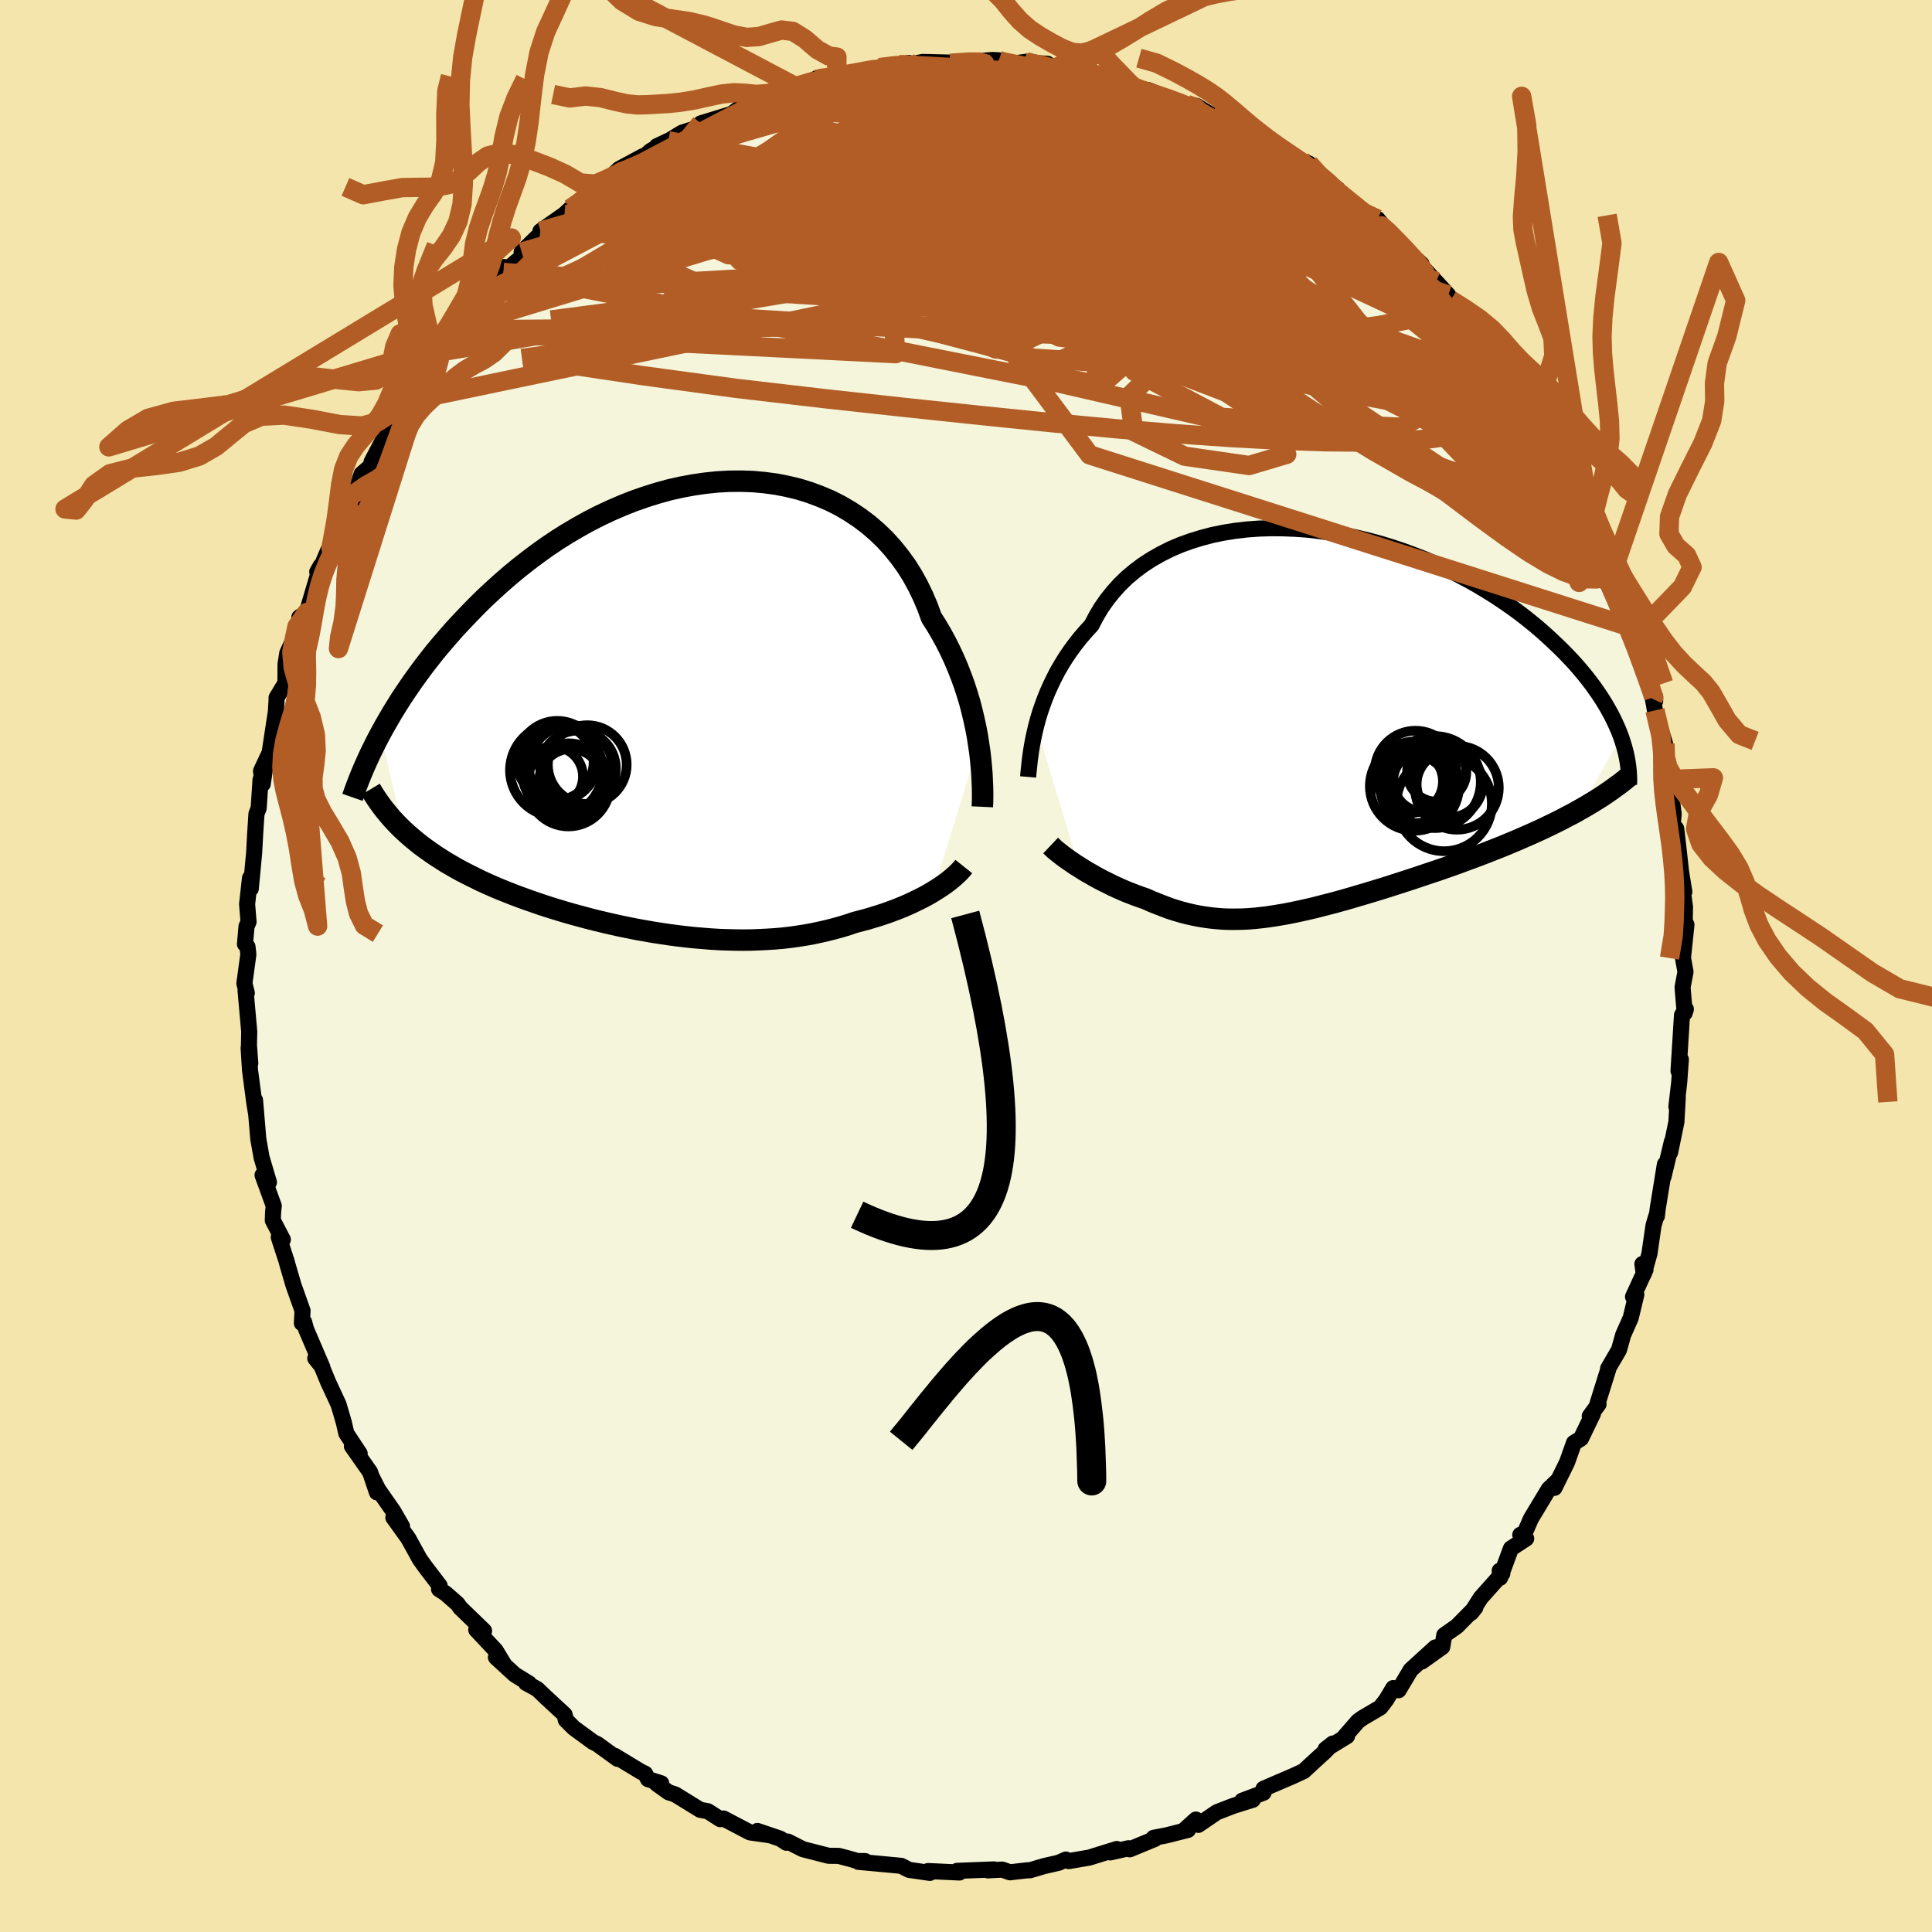 <svg viewBox="-100 -100 200 200" xmlns="http://www.w3.org/2000/svg" width="500" height="500" id="face-svg">
    <defs>
      <clipPath id="leftEyeClipPath">
        <polyline points="30.57,3.72 30.44,2.88 30.28,2.03 30.09,1.16 29.88,0.27 29.65,-0.62 29.38,-1.51 29.09,-2.41 28.76,-3.31 28.41,-4.21 28.03,-5.1 27.62,-5.98 27.18,-6.86 26.71,-7.72 26.21,-8.57 25.68,-9.4 25.27,-10.53 24.8,-11.63 24.28,-12.7 23.71,-13.74 23.08,-14.74 22.39,-15.69 21.66,-16.6 20.88,-17.46 20.04,-18.27 19.17,-19.02 18.24,-19.72 17.28,-20.36 16.28,-20.95 15.24,-21.48 14.16,-21.94 13.06,-22.35 11.93,-22.7 10.77,-22.98 9.6,-23.21 8.4,-23.37 7.19,-23.48 5.97,-23.52 4.74,-23.51 3.5,-23.44 2.26,-23.31 1.02,-23.13 -0.22,-22.9 -1.46,-22.62 -2.69,-22.28 -3.9,-21.9 -5.11,-21.48 -6.3,-21.01 -7.48,-20.5 -8.63,-19.96 -9.77,-19.38 -10.88,-18.76 -11.97,-18.12 -13.04,-17.45 -14.08,-16.75 -15.09,-16.03 -16.07,-15.29 -17.03,-14.54 -17.96,-13.77 -18.86,-12.99 -19.73,-12.2 -20.58,-11.41 -21.39,-10.61 -22.17,-9.81 -22.93,-9.01 -23.67,-8.22 -24.37,-7.42 -25.05,-6.63 -25.71,-5.84 -26.34,-5.04 -26.95,-4.25 -27.53,-3.46 -28.09,-2.68 -28.62,-1.9 -29.14,-1.13 -29.62,-0.37 -30.09,0.39 -30.53,1.14 -30.95,1.87 -31.35,2.6 -28.97,12.64 -28.54,13.03 -28.1,13.41 -27.64,13.79 -27.17,14.17 -26.68,14.53 -26.17,14.89 -25.65,15.25 -25.12,15.59 -24.57,15.94 -24,16.27 -23.43,16.6 -22.84,16.92 -22.23,17.23 -21.61,17.54 -20.98,17.85 -20.33,18.15 -19.67,18.44 -18.99,18.73 -18.29,19.01 -17.58,19.29 -16.86,19.56 -16.12,19.83 -15.37,20.09 -14.61,20.35 -13.84,20.6 -13.06,20.84 -12.27,21.08 -11.46,21.31 -10.65,21.53 -9.84,21.75 -9.01,21.96 -8.18,22.16 -7.35,22.35 -6.5,22.54 -5.66,22.71 -4.81,22.88 -3.96,23.03 -3.11,23.18 -2.26,23.31 -1.4,23.44 -0.55,23.55 0.3,23.65 1.15,23.74 2,23.81 2.85,23.88 3.69,23.93 4.53,23.96 5.36,23.98 6.19,23.99 7.02,23.98 7.84,23.95 8.65,23.91 9.46,23.86 10.26,23.79 11.05,23.7 11.83,23.59 12.61,23.47 13.38,23.33 14.13,23.17 14.88,23 15.62,22.81 16.35,22.61 17.07,22.39 17.77,22.15 18.39,21.99 19,21.83 19.6,21.65 20.19,21.47 20.77,21.28 21.34,21.08 21.9,20.87 22.44,20.66 22.97,20.44 23.49,20.21 23.99,19.97 24.48,19.73 24.95,19.49 25.41,19.24 25.84,18.98" />
      </clipPath>
      <clipPath id="rightEyeClipPath">
        <polyline points="-28.98,0.4 -28.8,-0.28 -28.59,-0.98 -28.35,-1.68 -28.09,-2.39 -27.8,-3.11 -27.48,-3.82 -27.13,-4.54 -26.76,-5.26 -26.35,-5.96 -25.91,-6.67 -25.44,-7.36 -24.94,-8.04 -24.41,-8.71 -23.85,-9.36 -23.26,-10 -22.79,-10.9 -22.27,-11.78 -21.68,-12.63 -21.04,-13.43 -20.35,-14.2 -19.6,-14.93 -18.79,-15.61 -17.94,-16.25 -17.03,-16.84 -16.08,-17.38 -15.09,-17.88 -14.06,-18.32 -12.98,-18.71 -11.88,-19.05 -10.74,-19.35 -9.57,-19.59 -8.38,-19.78 -7.17,-19.92 -5.94,-20.01 -4.69,-20.05 -3.43,-20.04 -2.17,-19.99 -0.9,-19.9 0.37,-19.75 1.64,-19.57 2.9,-19.35 4.15,-19.08 5.4,-18.78 6.63,-18.45 7.84,-18.08 9.03,-17.68 10.21,-17.24 11.36,-16.79 12.48,-16.3 13.58,-15.79 14.65,-15.26 15.69,-14.71 16.69,-14.15 17.67,-13.56 18.61,-12.97 19.52,-12.36 20.39,-11.75 21.23,-11.13 22.03,-10.5 22.8,-9.87 23.53,-9.24 24.23,-8.6 24.9,-7.97 25.54,-7.35 26.14,-6.73 26.72,-6.11 27.26,-5.49 27.78,-4.87 28.26,-4.26 28.72,-3.65 29.14,-3.05 29.54,-2.45 29.91,-1.86 30.25,-1.27 30.57,-0.69 30.85,-0.12 31.11,0.44 31.35,1 31.56,1.55 27.26,9.11 26.66,9.45 26.04,9.77 25.42,10.1 24.78,10.42 24.12,10.74 23.46,11.06 22.78,11.37 22.09,11.68 21.4,11.98 20.69,12.29 19.97,12.59 19.25,12.89 18.52,13.18 17.78,13.47 17.03,13.76 16.27,14.05 15.5,14.33 14.72,14.62 13.94,14.9 13.14,15.18 12.35,15.45 11.54,15.72 10.74,15.99 9.93,16.26 9.13,16.52 8.32,16.78 7.52,17.04 6.72,17.29 5.93,17.53 5.14,17.77 4.35,18 3.58,18.23 2.81,18.45 2.05,18.66 1.29,18.86 0.55,19.05 -0.19,19.24 -0.92,19.41 -1.64,19.57 -2.35,19.72 -3.05,19.86 -3.74,19.98 -4.42,20.09 -5.09,20.19 -5.76,20.27 -6.41,20.34 -7.06,20.39 -7.71,20.42 -8.35,20.43 -8.98,20.43 -9.6,20.41 -10.23,20.36 -10.85,20.3 -11.46,20.22 -12.08,20.12 -12.69,20 -13.31,19.86 -13.92,19.7 -14.54,19.52 -15.16,19.32 -15.77,19.09 -16.39,18.85 -17.02,18.6 -17.64,18.32 -18.14,18.15 -18.64,17.97 -19.13,17.78 -19.62,17.59 -20.11,17.38 -20.58,17.17 -21.06,16.95 -21.52,16.72 -21.98,16.49 -22.43,16.26 -22.87,16.02 -23.3,15.77 -23.73,15.53 -24.14,15.28 -24.53,15.03" />
      </clipPath>
      <filter id="fuzzy">
        <feTurbulence id="turbulence" baseFrequency="0.05" numOctaves="3" type="noise" result="noise" />
        <feDisplacementMap in="SourceGraphic" in2="noise" scale="2" />
      </filter>
      <linearGradient id="rainbowGradient" x1="0%" y1="0%" x2="100%" y2="0%">
        <stop offset="0%" style="stop-color: [object Object]; stop-opacity: 1" />
        <stop offset="50%" style="stop-color: [object Object]; stop-opacity: 1" />
        <stop offset="100%" style="stop-color: [object Object]; stop-opacity: 1" />
      </linearGradient>
    </defs>
    <rect x="-100" y="-100" width="100%" height="100%" fill="rgb(243, 229, 171)" />
    <polyline id="faceContour" points="74.48,0.61 74.18,2.19 74.2,2.47 74.4,4.86 74.52,4.47 74.12,5.08 73.76,10.87 74,9.68 73.83,12.05 73.54,14.56 73.68,13.61 73.54,16.15 72.89,19.3 73.07,18.19 72.2,21.83 72.35,20.53 71.6,25.16 71.52,25.89 71.47,25.85 71.17,26.87 70.75,29.78 70.16,31.87 70.02,30.85 70.34,31.44 69.05,34.24 69.39,34.02 68.81,36.43 68.03,38.19 67.6,39.73 66.47,41.67 66.48,41.77 65.36,45.35 65.48,45.36 64.57,46.6 64.9,46.35 63.66,48.92 62.94,49.36 62.22,51.38 60.92,54.02 61.18,53.33 60.33,54.14 58.48,57.21 57.84,58.69 57.38,58.89 57.99,59.27 56.41,60.3 55.29,63.33 55.25,62.6 55.52,62.89 53.28,65.41 52.3,66.95 52.73,66.41 50.82,68.35 49.51,69.27 49.3,70.49 47.19,72 48.59,70.54 46.04,72.86 44.78,74.97 44.23,74.75 43.51,75.95 42.9,76.75 41.02,77.86 40.58,78.18 39.03,79.96 39.44,79.73 37.22,81.08 37.97,80.49 37.11,81.37 36.38,82.03 34.95,83.35 33.82,83.87 30.8,85.17 30.8,85.58 28.59,86.41 29.69,86.31 27.65,86.95 25.97,87.6 24.05,88.91 23.8,88.36 22.65,89.4 22.98,89.43 20.73,90 19.42,90.25 19.54,90.37 16.95,91.44 16.82,91.33 14.94,91.76 15.61,91.41 12.75,92.3 10.64,92.66 10.34,92.5 9.6,92.83 8.07,93.18 6.62,93.61 6.36,93.61 4.55,93.82 3.75,93.54 2.26,93.62 2.9,93.52 -0.92,93.67 -0.77,93.72 -0.68,93.84 -3.92,93.69 -3.74,93.88 -5.89,93.57 -6.71,93.15 -9.26,92.91 -11.13,92.74 -10.44,92.66 -11.26,92.65 -11.93,92.45 -13.18,92.12 -14.22,92.11 -16.88,91.43 -18.44,90.64 -18.59,90.76 -19.23,90.34 -21.59,89.54 -20.27,89.99 -22.36,89.69 -25.11,88.25 -25.44,88.32 -26.72,87.5 -27.52,87.35 -30.1,85.76 -30.78,85.54 -32.01,84.66 -31.55,84.61 -32.91,84.18 -33.22,83.61 -33.66,83.4 -36.37,81.76 -36.07,82.07 -38.18,80.54 -38.6,80.34 -40.58,78.89 -41.43,78.05 -41.55,77.5 -43.53,75.67 -44.37,74.86 -45.54,74.22 -45.22,74.28 -46.72,73.35 -48.66,71.57 -47.81,72.31 -48.7,70.84 -50.7,68.71 -49.89,68.82 -52.35,66.44 -52.65,66.02 -53.86,64.96 -54.55,64.51 -54.49,64.15 -55.97,62.21 -56.55,61.4 -57.74,59.24 -59.28,57.1 -58.38,58.01 -59.28,56.45 -60.86,54.18 -61.49,52.93 -60.98,54.49 -61.69,52.39 -63.57,49.71 -62.77,50.47 -64.15,48.38 -64.41,47.24 -64.95,45.4 -66.04,43.05 -66.73,41.37 -67.36,40.61 -66.63,41.53 -68.31,37.61 -68.52,36.85 -68.75,36.97 -68.68,35.68 -69.61,33.07 -70.27,30.81 -70.33,30.57 -71.14,28.08 -70.72,28.32 -71.76,26.33 -71.73,25.49 -71.66,24.83 -72.82,21.65 -72.16,22.39 -72.92,19.83 -73.26,17.91 -73.6,13.89 -73.48,15.34 -73.68,14.12 -74.12,10.77 -74.26,8.49 -74.09,10.07 -74.23,8.19 -74.2,6.79 -74.58,2.54 -74.45,2.79 -74.7,1.8 -74.29,-1.2 -74.38,-2 -74.64,-2.27 -74.48,-4.1 -74.27,-4.57 -74.42,-6.4 -74.12,-9.1 -74.04,-8 -73.69,-11.72 -73.58,-13.77 -73.45,-15.75 -73.22,-16.35 -73.03,-19.29 -72.56,-20.51 -72.8,-18.84 -72.98,-20.18 -72.09,-22.08 -71.44,-26.33 -71.36,-27.71 -71.37,-27.77 -70.45,-29.3 -70.44,-31.25 -70.26,-32.4 -69.5,-34.04 -69.26,-35.13 -68.77,-34.79 -69.01,-36.1 -68.24,-36.6 -66.82,-41.4 -67.16,-40.8 -67.05,-40.61 -66.03,-43.02 -65.74,-43.27 -64.93,-46.16 -63.65,-48.83 -63.54,-47.92 -62.57,-50.93 -61.61,-51.77 -61.53,-52.2 -60.37,-54.41 -60.05,-54.92 -59.65,-56.73 -58.25,-58.39 -57.51,-59.45 -58.52,-58.45 -55.9,-62.19 -56.05,-61.09 -54.22,-63.61 -54.77,-63.95 -53.24,-65.69 -52.7,-66.15 -52.84,-65.85 -50.48,-68.65 -49.14,-70.49 -49.75,-69.65 -47.81,-72.36 -47.89,-71.79 -45.89,-73.48 -46,-73.9 -44.37,-75.48 -43.97,-75.86 -44.05,-76.07 -41.56,-77.82 -40.95,-78.39 -39.48,-79.42 -39.83,-79.03 -38.34,-80.94 -37.27,-81.2 -35.91,-82.5 -33.42,-83.84 -34.56,-82.69 -32.66,-84.37 -30.82,-85.42 -32.01,-84.86 -31.02,-85.27 -29.41,-86.26 -27.67,-86.82 -27.45,-87.23 -24.25,-88.21 -22.88,-89.25 -22.77,-89.05 -21.67,-89.4 -22.02,-89.42 -18.35,-90.87 -17.6,-91.01 -17.74,-91.01 -15.47,-91.76 -15.38,-91.94 -14.28,-91.84 -11.83,-92.47 -13.4,-91.95 -9.22,-92.95 -8.97,-93 -6.94,-93.31 -5.92,-93.48 -5.91,-93.29 -5.55,-93.37 -4.48,-93.59 -0.92,-93.5 -1.63,-93.45 0.88,-93.65 2.76,-93.79 3.39,-93.76 3.11,-93.75 4.43,-93.35 6.24,-93.61 6.08,-93.53 8.43,-93.4 9.03,-92.86 11.5,-92.66 11.42,-92.51 12.89,-92.43 13.06,-92.05 13.42,-92.34 17.03,-91.29 17,-91.09 17.31,-90.86 18.88,-90.67 21.89,-89.43 22.87,-89.19 23.86,-89.04 25.38,-88.11 24.95,-88.19 26.77,-87.74 27.4,-86.5 27.55,-86.92 30.72,-85.14 31.52,-85.06 31.02,-84.74 32.98,-83.83 31.91,-84.53 35.51,-83.06 36.65,-81.84 38.48,-80.42 37.67,-80.54 38.59,-80 40.48,-78.74 42.46,-76.88 42.93,-76.26 42.61,-77.32 43.03,-76.8 44.68,-74.83 47.16,-72.66 46.65,-73.01 48.29,-71.22 48.65,-70.84 49.92,-69.45 50.5,-68.24 52.33,-66.6 50.18,-68.95 51.37,-67.68 52.73,-65.85 54.22,-64.07 54.31,-63.58 56.09,-61.88 56.52,-60.74 57.62,-59.66 57.68,-58.63 58.61,-56.8 59.24,-56.18 59.75,-55.44 59.74,-55.83 62.13,-52.18 63.18,-50.02 62.46,-50.77 62.58,-50.81 65.16,-45.91 64.55,-46.7 64.98,-45.72 64.73,-45.7 67.08,-41.16 66.75,-41.77 67.09,-41.03 68.11,-38.89 68.11,-37.2 68.29,-37.21 69.38,-33.99 69.06,-35 69.68,-32.38 70.88,-28.71 71.34,-27.42 71.34,-27.88 71.11,-27.64 71.32,-26.46 72.36,-23.03 72.34,-21.15 72.27,-20.61 72.55,-19.3 72.84,-19.13 73.26,-15.71 73.15,-14.67 73.52,-14.22 73.78,-11.97 74.02,-9.77 74.36,-7.68 74.21,-7.73 74.43,-6.11 74.4,-4.64 74.58,-4.28 74.22,-0.84 74.48,0.61 74.18,2.19" fill="rgb(245, 245, 220)" stroke="black" stroke-width="1.667" stroke-linejoin="round" filter="url(#fuzzy)" />
    <g transform="translate(36.25 -25.27)">
      <polyline id="rightCountour" points="-28.98,0.4 -28.8,-0.28 -28.59,-0.98 -28.35,-1.68 -28.09,-2.39 -27.8,-3.11 -27.48,-3.82 -27.13,-4.54 -26.76,-5.26 -26.35,-5.96 -25.91,-6.67 -25.44,-7.36 -24.94,-8.04 -24.41,-8.71 -23.85,-9.36 -23.26,-10 -22.79,-10.9 -22.27,-11.78 -21.68,-12.63 -21.04,-13.43 -20.35,-14.2 -19.6,-14.93 -18.79,-15.61 -17.94,-16.25 -17.03,-16.84 -16.08,-17.38 -15.09,-17.88 -14.06,-18.32 -12.98,-18.71 -11.88,-19.05 -10.74,-19.35 -9.57,-19.59 -8.38,-19.78 -7.17,-19.92 -5.94,-20.01 -4.69,-20.05 -3.43,-20.04 -2.17,-19.99 -0.9,-19.9 0.37,-19.75 1.64,-19.57 2.9,-19.35 4.15,-19.08 5.4,-18.78 6.63,-18.45 7.84,-18.08 9.03,-17.68 10.21,-17.24 11.36,-16.79 12.48,-16.3 13.58,-15.79 14.65,-15.26 15.69,-14.71 16.69,-14.15 17.67,-13.56 18.61,-12.97 19.52,-12.36 20.39,-11.75 21.23,-11.13 22.03,-10.5 22.8,-9.87 23.53,-9.24 24.23,-8.6 24.9,-7.97 25.54,-7.35 26.14,-6.73 26.72,-6.11 27.26,-5.49 27.78,-4.87 28.26,-4.26 28.72,-3.65 29.14,-3.05 29.54,-2.45 29.91,-1.86 30.25,-1.27 30.57,-0.69 30.85,-0.12 31.11,0.44 31.35,1 31.56,1.55 27.26,9.11 26.66,9.45 26.04,9.77 25.42,10.1 24.78,10.42 24.12,10.74 23.46,11.06 22.78,11.37 22.09,11.68 21.4,11.98 20.69,12.29 19.97,12.59 19.25,12.89 18.52,13.18 17.78,13.47 17.03,13.76 16.27,14.05 15.5,14.33 14.72,14.62 13.94,14.9 13.14,15.18 12.35,15.45 11.54,15.72 10.74,15.99 9.93,16.26 9.13,16.52 8.32,16.78 7.52,17.04 6.72,17.29 5.93,17.53 5.14,17.77 4.35,18 3.58,18.23 2.81,18.45 2.05,18.66 1.29,18.86 0.55,19.05 -0.19,19.24 -0.92,19.41 -1.64,19.57 -2.35,19.72 -3.05,19.86 -3.74,19.98 -4.42,20.09 -5.09,20.19 -5.76,20.27 -6.41,20.34 -7.06,20.39 -7.71,20.42 -8.35,20.43 -8.98,20.43 -9.6,20.41 -10.23,20.36 -10.85,20.3 -11.46,20.22 -12.08,20.12 -12.69,20 -13.31,19.86 -13.92,19.7 -14.54,19.52 -15.16,19.32 -15.77,19.09 -16.39,18.85 -17.02,18.6 -17.64,18.32 -18.14,18.15 -18.64,17.97 -19.13,17.78 -19.62,17.59 -20.11,17.38 -20.58,17.17 -21.06,16.95 -21.52,16.72 -21.98,16.49 -22.43,16.26 -22.87,16.02 -23.3,15.77 -23.73,15.53 -24.14,15.28 -24.53,15.03" fill="white" stroke="white" stroke-width="0" stroke-linejoin="round" filter="url(#fuzzy)" />
    </g>
    <g transform="translate(-29.26 -26.67)">
      <polyline id="leftCountour" points="30.57,3.72 30.44,2.88 30.28,2.03 30.09,1.16 29.88,0.27 29.65,-0.62 29.38,-1.51 29.09,-2.41 28.76,-3.31 28.41,-4.21 28.03,-5.1 27.62,-5.98 27.18,-6.86 26.71,-7.72 26.21,-8.57 25.68,-9.4 25.27,-10.53 24.8,-11.63 24.28,-12.7 23.71,-13.74 23.08,-14.74 22.39,-15.69 21.66,-16.6 20.88,-17.46 20.04,-18.27 19.17,-19.02 18.24,-19.72 17.28,-20.36 16.28,-20.95 15.24,-21.48 14.16,-21.94 13.06,-22.35 11.93,-22.7 10.77,-22.98 9.6,-23.21 8.4,-23.37 7.19,-23.48 5.97,-23.52 4.74,-23.51 3.5,-23.44 2.26,-23.31 1.02,-23.13 -0.22,-22.9 -1.46,-22.62 -2.69,-22.28 -3.9,-21.9 -5.11,-21.48 -6.3,-21.01 -7.48,-20.5 -8.63,-19.96 -9.77,-19.38 -10.88,-18.76 -11.97,-18.12 -13.04,-17.45 -14.08,-16.75 -15.09,-16.03 -16.07,-15.29 -17.03,-14.54 -17.96,-13.77 -18.86,-12.99 -19.73,-12.2 -20.58,-11.41 -21.39,-10.61 -22.17,-9.81 -22.93,-9.01 -23.67,-8.22 -24.37,-7.42 -25.05,-6.63 -25.71,-5.84 -26.34,-5.04 -26.95,-4.25 -27.53,-3.46 -28.09,-2.68 -28.62,-1.9 -29.14,-1.13 -29.62,-0.37 -30.09,0.39 -30.53,1.14 -30.95,1.87 -31.35,2.6 -28.97,12.64 -28.54,13.03 -28.1,13.41 -27.64,13.79 -27.17,14.17 -26.68,14.53 -26.17,14.89 -25.65,15.25 -25.12,15.59 -24.57,15.94 -24,16.27 -23.43,16.6 -22.84,16.92 -22.23,17.23 -21.61,17.54 -20.98,17.85 -20.33,18.15 -19.67,18.44 -18.99,18.73 -18.29,19.01 -17.58,19.29 -16.86,19.56 -16.12,19.83 -15.37,20.09 -14.61,20.35 -13.84,20.6 -13.06,20.84 -12.27,21.08 -11.46,21.31 -10.65,21.53 -9.84,21.75 -9.01,21.96 -8.18,22.16 -7.35,22.35 -6.5,22.54 -5.66,22.71 -4.81,22.88 -3.96,23.03 -3.11,23.18 -2.26,23.31 -1.4,23.44 -0.55,23.55 0.3,23.65 1.15,23.74 2,23.81 2.85,23.88 3.69,23.93 4.53,23.96 5.36,23.98 6.19,23.99 7.02,23.98 7.84,23.95 8.65,23.91 9.46,23.86 10.26,23.79 11.05,23.7 11.83,23.59 12.61,23.47 13.38,23.33 14.13,23.17 14.88,23 15.62,22.81 16.35,22.61 17.07,22.39 17.77,22.15 18.39,21.99 19,21.83 19.6,21.65 20.19,21.47 20.77,21.28 21.34,21.08 21.9,20.87 22.44,20.66 22.97,20.44 23.49,20.21 23.99,19.97 24.48,19.73 24.95,19.49 25.41,19.24 25.84,18.98" fill="white" stroke="white" stroke-width="0" stroke-linejoin="round" filter="url(#fuzzy)" />
    </g>
    <g transform="translate(36.25 -25.27)">
      <polyline id="rightUpper" points="-29.82,5.7 -29.79,5.35 -29.75,4.95 -29.7,4.5 -29.65,4.01 -29.58,3.48 -29.5,2.92 -29.4,2.33 -29.28,1.71 -29.14,1.06 -28.98,0.4 -28.8,-0.28 -28.59,-0.98 -28.35,-1.68 -28.09,-2.39 -27.8,-3.11 -27.48,-3.82 -27.13,-4.54 -26.76,-5.26 -26.35,-5.96 -25.91,-6.67 -25.44,-7.36 -24.94,-8.04 -24.41,-8.71 -23.85,-9.36 -23.26,-10 -22.79,-10.9 -22.27,-11.78 -21.68,-12.63 -21.04,-13.43 -20.35,-14.2 -19.6,-14.93 -18.79,-15.61 -17.94,-16.25 -17.03,-16.84 -16.08,-17.38 -15.09,-17.88 -14.06,-18.32 -12.98,-18.71 -11.88,-19.05 -10.74,-19.35 -9.57,-19.59 -8.38,-19.78 -7.17,-19.92 -5.94,-20.01 -4.69,-20.05 -3.43,-20.04 -2.17,-19.99 -0.9,-19.9 0.37,-19.75 1.64,-19.57 2.9,-19.35 4.15,-19.08 5.4,-18.78 6.63,-18.45 7.84,-18.08 9.03,-17.68 10.21,-17.24 11.36,-16.79 12.48,-16.3 13.58,-15.79 14.65,-15.26 15.69,-14.71 16.69,-14.15 17.67,-13.56 18.61,-12.97 19.52,-12.36 20.39,-11.75 21.23,-11.13 22.03,-10.5 22.8,-9.87 23.53,-9.24 24.23,-8.6 24.9,-7.97 25.54,-7.35 26.14,-6.73 26.72,-6.11 27.26,-5.49 27.78,-4.87 28.26,-4.26 28.72,-3.65 29.14,-3.05 29.54,-2.45 29.91,-1.86 30.25,-1.27 30.57,-0.69 30.85,-0.12 31.11,0.44 31.35,1 31.56,1.55 31.74,2.09 31.9,2.62 32.04,3.14 32.15,3.64 32.24,4.14 32.31,4.63 32.36,5.12 32.39,5.59 32.4,6.05 32.39,6.5" fill="none" stroke="black" stroke-width="1.667" stroke-linejoin="round" filter="url(#fuzzy)" />
      <polyline id="rightLower" points="-27.49,12.8 -27.3,12.98 -27.09,13.18 -26.84,13.39 -26.57,13.6 -26.28,13.83 -25.97,14.06 -25.63,14.3 -25.28,14.54 -24.92,14.79 -24.53,15.03 -24.14,15.28 -23.73,15.53 -23.3,15.77 -22.87,16.02 -22.43,16.26 -21.98,16.49 -21.52,16.72 -21.06,16.95 -20.58,17.17 -20.11,17.38 -19.62,17.59 -19.13,17.78 -18.64,17.97 -18.14,18.15 -17.64,18.32 -17.02,18.6 -16.39,18.85 -15.77,19.09 -15.16,19.32 -14.54,19.52 -13.92,19.7 -13.31,19.86 -12.69,20 -12.08,20.12 -11.46,20.22 -10.85,20.3 -10.23,20.36 -9.6,20.41 -8.98,20.43 -8.35,20.43 -7.71,20.42 -7.06,20.39 -6.41,20.34 -5.76,20.27 -5.09,20.19 -4.42,20.09 -3.74,19.98 -3.05,19.86 -2.35,19.72 -1.64,19.57 -0.92,19.41 -0.19,19.24 0.55,19.05 1.29,18.86 2.05,18.66 2.81,18.45 3.58,18.23 4.35,18 5.14,17.77 5.93,17.53 6.72,17.29 7.52,17.04 8.32,16.78 9.13,16.52 9.93,16.26 10.74,15.99 11.54,15.72 12.35,15.45 13.14,15.18 13.94,14.9 14.72,14.62 15.5,14.33 16.27,14.05 17.03,13.76 17.78,13.47 18.52,13.18 19.25,12.89 19.97,12.59 20.69,12.29 21.4,11.98 22.09,11.68 22.78,11.37 23.46,11.06 24.12,10.74 24.78,10.42 25.42,10.1 26.04,9.77 26.66,9.45 27.26,9.11 27.84,8.78 28.41,8.44 28.97,8.1 29.51,7.76 30.03,7.41 30.54,7.06 31.03,6.7 31.51,6.35 31.97,5.99 32.42,5.62" fill="none" stroke="black" stroke-width="2.222" stroke-linejoin="round" filter="url(#fuzzy)" />
      <circle r="3.066" cx="12.476" cy="5.191" stroke="black" fill="none" stroke-width="1.0" filter="url(#fuzzy)" clip-path="url(#rightEyeClipPath)" /><circle r="3.26" cx="9.866" cy="6.156" stroke="black" fill="none" stroke-width="1.0" filter="url(#fuzzy)" clip-path="url(#rightEyeClipPath)" /><circle r="4.616" cx="10.171" cy="6.651" stroke="black" fill="none" stroke-width="1.0" filter="url(#fuzzy)" clip-path="url(#rightEyeClipPath)" /><circle r="4.76" cx="12.281" cy="6.231" stroke="black" fill="none" stroke-width="1.0" filter="url(#fuzzy)" clip-path="url(#rightEyeClipPath)" /><circle r="4.934" cx="13.251" cy="8.451" stroke="black" fill="none" stroke-width="1.0" filter="url(#fuzzy)" clip-path="url(#rightEyeClipPath)" /><circle r="3.174" cx="11.146" cy="6.131" stroke="black" fill="none" stroke-width="1.0" filter="url(#fuzzy)" clip-path="url(#rightEyeClipPath)" /><circle r="4.34" cx="14.566" cy="6.821" stroke="black" fill="none" stroke-width="1.0" filter="url(#fuzzy)" clip-path="url(#rightEyeClipPath)" /><circle r="4.214" cx="10.276" cy="5.126" stroke="black" fill="none" stroke-width="1.0" filter="url(#fuzzy)" clip-path="url(#rightEyeClipPath)" /><circle r="3.416" cx="13.816" cy="6.461" stroke="black" fill="none" stroke-width="1.0" filter="url(#fuzzy)" clip-path="url(#rightEyeClipPath)" /><circle r="3.512" cx="10.191" cy="6.981" stroke="black" fill="none" stroke-width="1.0" filter="url(#fuzzy)" clip-path="url(#rightEyeClipPath)" />
      </g>
    <g transform="translate(-29.26 -26.67)">
      <polyline id="leftUpper" points="30.95,10.19 30.97,9.76 30.98,9.27 30.98,8.72 30.97,8.13 30.94,7.48 30.91,6.8 30.85,6.07 30.78,5.32 30.69,4.53 30.57,3.72 30.44,2.88 30.28,2.03 30.09,1.16 29.88,0.27 29.65,-0.62 29.38,-1.51 29.09,-2.41 28.76,-3.31 28.41,-4.21 28.03,-5.1 27.62,-5.98 27.18,-6.86 26.71,-7.72 26.21,-8.57 25.68,-9.4 25.27,-10.53 24.8,-11.63 24.28,-12.7 23.71,-13.74 23.08,-14.74 22.39,-15.69 21.66,-16.6 20.88,-17.46 20.04,-18.27 19.17,-19.02 18.24,-19.72 17.28,-20.36 16.28,-20.95 15.24,-21.48 14.16,-21.94 13.06,-22.35 11.93,-22.7 10.77,-22.98 9.6,-23.21 8.4,-23.37 7.19,-23.48 5.97,-23.52 4.74,-23.51 3.5,-23.44 2.26,-23.31 1.02,-23.13 -0.22,-22.9 -1.46,-22.62 -2.69,-22.28 -3.9,-21.9 -5.11,-21.48 -6.3,-21.01 -7.48,-20.5 -8.63,-19.96 -9.77,-19.38 -10.88,-18.76 -11.97,-18.12 -13.04,-17.45 -14.08,-16.75 -15.09,-16.03 -16.07,-15.29 -17.03,-14.54 -17.96,-13.77 -18.86,-12.99 -19.73,-12.2 -20.58,-11.41 -21.39,-10.61 -22.17,-9.81 -22.93,-9.01 -23.67,-8.22 -24.37,-7.42 -25.05,-6.63 -25.71,-5.84 -26.34,-5.04 -26.95,-4.25 -27.53,-3.46 -28.09,-2.68 -28.62,-1.9 -29.14,-1.13 -29.62,-0.37 -30.09,0.39 -30.53,1.14 -30.95,1.87 -31.35,2.6 -31.73,3.32 -32.08,4.02 -32.42,4.71 -32.73,5.39 -33.03,6.06 -33.31,6.72 -33.57,7.36 -33.81,7.99 -34.04,8.61 -34.25,9.21" fill="none" stroke="black" stroke-width="2.222" stroke-linejoin="round" filter="url(#fuzzy)" />
      <polyline id="leftLower" points="29.03,16.37 28.83,16.62 28.59,16.88 28.33,17.14 28.04,17.4 27.73,17.67 27.4,17.93 27.04,18.2 26.66,18.46 26.26,18.72 25.84,18.98 25.41,19.24 24.95,19.49 24.48,19.73 23.99,19.97 23.49,20.21 22.97,20.44 22.44,20.66 21.9,20.87 21.34,21.08 20.77,21.28 20.19,21.47 19.6,21.65 19,21.83 18.39,21.99 17.77,22.15 17.07,22.39 16.35,22.61 15.62,22.81 14.88,23 14.13,23.17 13.38,23.33 12.61,23.47 11.83,23.59 11.05,23.7 10.26,23.79 9.46,23.86 8.65,23.91 7.84,23.95 7.02,23.98 6.19,23.99 5.36,23.98 4.53,23.96 3.69,23.93 2.85,23.88 2,23.81 1.15,23.74 0.3,23.65 -0.55,23.55 -1.4,23.44 -2.26,23.31 -3.11,23.18 -3.96,23.03 -4.81,22.88 -5.66,22.71 -6.5,22.54 -7.35,22.35 -8.18,22.16 -9.01,21.96 -9.84,21.75 -10.65,21.53 -11.46,21.31 -12.27,21.08 -13.06,20.84 -13.84,20.6 -14.61,20.35 -15.37,20.09 -16.12,19.83 -16.86,19.56 -17.58,19.29 -18.29,19.01 -18.99,18.73 -19.67,18.44 -20.33,18.15 -20.98,17.85 -21.61,17.54 -22.23,17.23 -22.84,16.92 -23.43,16.6 -24,16.27 -24.57,15.94 -25.12,15.59 -25.65,15.25 -26.17,14.89 -26.68,14.53 -27.17,14.17 -27.64,13.79 -28.1,13.41 -28.54,13.03 -28.97,12.64 -29.38,12.24 -29.78,11.83 -30.16,11.42 -30.52,11 -30.87,10.58 -31.2,10.15 -31.52,9.71 -31.82,9.27 -32.11,8.82 -32.38,8.37" fill="none" stroke="black" stroke-width="2.222" stroke-linejoin="round" filter="url(#fuzzy)" />
      <circle r="4.08" cx="-9.945" cy="5.824" stroke="black" fill="none" stroke-width="1.0" filter="url(#fuzzy)" clip-path="url(#leftEyeClipPath)" /><circle r="3.106" cx="-13.495" cy="7.059" stroke="black" fill="none" stroke-width="1.0" filter="url(#fuzzy)" clip-path="url(#leftEyeClipPath)" /><circle r="4.8" cx="-13.145" cy="6.399" stroke="black" fill="none" stroke-width="1.0" filter="url(#fuzzy)" clip-path="url(#leftEyeClipPath)" /><circle r="4.306" cx="-11.675" cy="6.034" stroke="black" fill="none" stroke-width="1.0" filter="url(#fuzzy)" clip-path="url(#leftEyeClipPath)" /><circle r="3.256" cx="-11.655" cy="7.459" stroke="black" fill="none" stroke-width="1.0" filter="url(#fuzzy)" clip-path="url(#leftEyeClipPath)" /><circle r="3.914" cx="-10.905" cy="6.214" stroke="black" fill="none" stroke-width="1.0" filter="url(#fuzzy)" clip-path="url(#leftEyeClipPath)" /><circle r="4.762" cx="-11.89" cy="6.539" stroke="black" fill="none" stroke-width="1.0" filter="url(#fuzzy)" clip-path="url(#leftEyeClipPath)" /><circle r="4.304" cx="-11.895" cy="7.919" stroke="black" fill="none" stroke-width="1.0" filter="url(#fuzzy)" clip-path="url(#leftEyeClipPath)" /><circle r="3.934" cx="-13.225" cy="5.574" stroke="black" fill="none" stroke-width="1.0" filter="url(#fuzzy)" clip-path="url(#leftEyeClipPath)" /><circle r="4.156" cx="-13.05" cy="5.449" stroke="black" fill="none" stroke-width="1.0" filter="url(#fuzzy)" clip-path="url(#leftEyeClipPath)" />
    </g>
    <g id="hairs">
      <polyline points="-1.63,-93.45 0.35,-93.58 1.47,-93.57 1.94,-93.41 2.01,-93.13 1.83,-92.73 1.43,-92.22 0.76,-91.56 -0.23,-90.76 -1.61,-89.81 -3.44,-88.7 -5.77,-87.45 -8.61,-86.04 -11.96,-84.46 -15.83,-82.69 -20.23,-80.72 -25.2,-78.54 -30.77,-76.15 -37.02,-73.45 -44.17,-70.19" fill="none" stroke="rgb(178, 93, 37)" stroke-width="2" stroke-linejoin="round" filter="url(#fuzzy)" /><polyline points="-38.34,-80.94 -37.06,-81.51 -35.46,-82.29 -33.79,-83 -32.09,-83.64 -30.31,-84.25 -28.45,-84.86 -26.47,-85.46 -24.34,-86.07 -22.06,-86.72 -19.65,-87.4 -17.16,-88.09 -14.66,-88.78 -12.22,-89.42 -9.88,-90.02 -7.66,-90.56 -5.56,-91.08 -3.6,-91.57 -1.85,-92.05 -0.33,-92.49 0.95,-92.87 1.99,-93.17 2.75,-93.41" fill="none" stroke="rgb(178, 93, 37)" stroke-width="2" stroke-linejoin="round" filter="url(#fuzzy)" /><polyline points="64.73,-45.7 66.08,-43.02 66.52,-41.96 66.6,-41.32 66.44,-40.87 66.07,-40.63 65.48,-40.63 64.67,-40.9 63.61,-41.45 62.28,-42.34 60.64,-43.64 58.66,-45.43 56.33,-47.74 53.62,-50.54 50.53,-53.79 47.01,-57.48 43.02,-61.66 38.48,-66.42 33.4,-71.82 27.95,-77.81 22.41,-84.28" fill="none" stroke="rgb(178, 93, 37)" stroke-width="2" stroke-linejoin="round" filter="url(#fuzzy)" /><polyline points="56.52,-60.74 57.14,-59.72 57.24,-58.72 57,-57.88 56.42,-57.19 55.52,-56.57 54.26,-55.96 52.61,-55.4 50.5,-54.92 47.9,-54.56 44.81,-54.33 41.22,-54.23 37.13,-54.27 32.54,-54.43 27.45,-54.7 21.85,-55.09 15.71,-55.6 9.02,-56.23 1.74,-56.97 -6.13,-57.8 -14.62,-58.73 -23.72,-59.79 -33.39,-61.1 -43.62,-62.63" fill="none" stroke="rgb(178, 93, 37)" stroke-width="2" stroke-linejoin="round" filter="url(#fuzzy)" /><polyline points="25.38,-88.11 25.65,-87.95 26.51,-87.46 27.56,-86.85 28.7,-86.22 29.83,-85.61 30.86,-85.07 31.77,-84.58 32.59,-84.13 33.34,-83.71 34.02,-83.29 34.56,-82.91 34.9,-82.61 35,-82.42 34.85,-82.38 34.43,-82.51 33.74,-82.82 32.76,-83.32 31.45,-84.03 29.76,-84.93 27.63,-86 24.92,-87.31 21.43,-88.97" fill="none" stroke="rgb(178, 93, 37)" stroke-width="2" stroke-linejoin="round" filter="url(#fuzzy)" /><polyline points="-15.47,-91.76 -14.98,-91.89 -14.02,-92.02 -12.96,-92.19 -11.88,-92.38 -10.85,-92.57 -9.99,-92.73 -9.42,-92.81 -9.21,-92.79 -9.38,-92.66 -9.9,-92.43 -10.75,-92.09 -11.95,-91.65 -13.53,-91.13 -15.57,-90.52 -18.25,-89.77 -21.97,-88.73" fill="none" stroke="rgb(178, 93, 37)" stroke-width="2" stroke-linejoin="round" filter="url(#fuzzy)" /><polyline points="3.39,-93.76 3.81,-93.61 5.08,-93.34 6.78,-93 8.71,-92.57 10.78,-92.06 12.92,-91.49 15.02,-90.9 17.03,-90.3 18.92,-89.72 20.65,-89.19 22.19,-88.72 23.48,-88.35 24.47,-88.12 25.07,-88.07" fill="none" stroke="rgb(178, 93, 37)" stroke-width="2" stroke-linejoin="round" filter="url(#fuzzy)" /><polyline points="17.03,-91.29 17.31,-91.03 18.35,-90.59 19.95,-89.97 21.78,-89.27 23.55,-88.56 25.15,-87.88 26.54,-87.25 27.73,-86.69 28.73,-86.19 29.55,-85.77 30.2,-85.44 30.66,-85.19 30.89,-85.08 30.74,-85.16 30.05,-85.5 28.74,-86.09" fill="none" stroke="rgb(178, 93, 37)" stroke-width="2" stroke-linejoin="round" filter="url(#fuzzy)" /><polyline points="26.77,-87.74 27.23,-86.95 27.65,-86.33 27.75,-85.71 27.28,-85.12 26.19,-84.54 24.56,-83.91 22.43,-83.19 19.78,-82.36 16.52,-81.44 12.54,-80.45 7.78,-79.43 2.24,-78.39 -4.05,-77.31 -11.11,-76.2 -19.03,-75.08 -27.88,-73.98 -37.62,-72.95" fill="none" stroke="rgb(178, 93, 37)" stroke-width="2" stroke-linejoin="round" filter="url(#fuzzy)" /><polyline points="12.89,-92.43 13.31,-92.19 14.27,-91.94 15.36,-91.63 16.29,-91.33 17.04,-91.05 17.61,-90.81 17.93,-90.62 17.89,-90.51 17.39,-90.5 16.37,-90.6 14.85,-90.81 12.8,-91.12 10.17,-91.52 6.85,-92.02 2.92,-92.64" fill="none" stroke="rgb(178, 93, 37)" stroke-width="2" stroke-linejoin="round" filter="url(#fuzzy)" /><polyline points="22.87,-89.19 23.7,-88.89 24.1,-88.55 24.06,-88.24 23.63,-87.94 22.8,-87.66 21.52,-87.42 19.69,-87.26 17.2,-87.21 13.98,-87.27 10,-87.43 5.23,-87.63 -0.38,-87.84 -6.91,-88.04 -14.36,-88.37" fill="none" stroke="rgb(178, 93, 37)" stroke-width="2" stroke-linejoin="round" filter="url(#fuzzy)" /><polyline points="57.62,-59.66 57.61,-58.65 57.16,-57.92 56.05,-57.59 54.24,-57.52 51.7,-57.61 48.36,-57.89 44.14,-58.46 39,-59.4 32.91,-60.72 25.86,-62.4 17.78,-64.45 8.62,-66.86 -1.68,-69.6 -13.15,-72.57 -25.83,-75.78" fill="none" stroke="rgb(178, 93, 37)" stroke-width="2" stroke-linejoin="round" filter="url(#fuzzy)" /><polyline points="6.24,-93.61 6.88,-93.44 8.29,-93.09 9.9,-92.65 11.54,-92.17 13.14,-91.66 14.75,-91.12 16.4,-90.54 18.09,-89.93 19.81,-89.31 21.51,-88.69 23.17,-88.1 24.72,-87.55 26.12,-87.08 27.29,-86.68 28.2,-86.37 28.85,-86.12 29.24,-85.96 29.35,-85.92 29.05,-86.05 28.22,-86.38" fill="none" stroke="rgb(178, 93, 37)" stroke-width="2" stroke-linejoin="round" filter="url(#fuzzy)" /><polyline points="31.02,-84.74 32.2,-84.25 33.19,-83.81 34.25,-83.19 35.13,-82.55 35.67,-81.99 35.88,-81.56 35.83,-81.27 35.5,-81.11 34.86,-81.12 33.85,-81.32 32.42,-81.71 30.6,-82.25 28.4,-82.91 25.81,-83.72 22.81,-84.73 19.36,-85.98 15.4,-87.5 10.8,-89.26 5.25,-91.24" fill="none" stroke="rgb(178, 93, 37)" stroke-width="2" stroke-linejoin="round" filter="url(#fuzzy)" /><polyline points="-39.83,-79.03 -38.34,-80.41 -36.56,-81.44 -34.54,-82.38 -32.38,-83.23 -30.12,-84.03 -27.77,-84.82 -25.31,-85.61 -22.72,-86.39 -19.99,-87.18 -17.13,-88 -14.18,-88.84 -11.24,-89.71 -8.4,-90.56 -5.75,-91.35 -3.35,-92.04 -1.19,-92.64 0.88,-93.2" fill="none" stroke="rgb(178, 93, 37)" stroke-width="2" stroke-linejoin="round" filter="url(#fuzzy)" /><polyline points="13.06,-92.05 14.29,-91.86 16.01,-91.23 17.73,-90.43 19.58,-89.5 21.63,-88.44 23.83,-87.28 26.06,-86.06 28.2,-84.83 30.24,-83.6 32.18,-82.37 34.07,-81.14 35.95,-79.88 37.82,-78.61 39.65,-77.37 41.35,-76.22 42.81,-75.27 44.01,-74.54 45.01,-74 45.93,-73.51" fill="none" stroke="rgb(178, 93, 37)" stroke-width="2" stroke-linejoin="round" filter="url(#fuzzy)" /><polyline points="6.08,-93.53 7.97,-93.21 9.67,-92.67 11.33,-92.01 13,-91.25 14.76,-90.37 16.65,-89.36 18.71,-88.23 20.91,-86.99 23.23,-85.65 25.65,-84.24 28.13,-82.78 30.62,-81.29 33.08,-79.82 35.42,-78.39 37.61,-77.03 39.62,-75.76 41.47,-74.59 43.16,-73.53 44.74,-72.57 46.27,-71.62 47.84,-70.52 49.49,-69.16" fill="none" stroke="rgb(178, 93, 37)" stroke-width="2" stroke-linejoin="round" filter="url(#fuzzy)" /><polyline points="-17.74,-91.01 -16.06,-91.51 -14.59,-91.74 -12.92,-91.87 -11.01,-91.99 -8.89,-92.11 -6.64,-92.24 -4.39,-92.37 -2.23,-92.47 -0.22,-92.55 1.62,-92.6 3.32,-92.64 4.93,-92.68 6.44,-92.71 7.81,-92.74 8.91,-92.76 9.54,-92.8" fill="none" stroke="rgb(178, 93, 37)" stroke-width="2" stroke-linejoin="round" filter="url(#fuzzy)" /><polyline points="35.51,-83.06 36.51,-81.94 37,-81.09 37.12,-80.35 37.03,-79.59 36.7,-78.81 36.01,-78.05 34.91,-77.33 33.38,-76.62 31.46,-75.87 29.17,-75.04 26.48,-74.16 23.35,-73.24 19.74,-72.32 15.62,-71.42 10.95,-70.54 5.73,-69.69 -0.07,-68.85 -6.44,-67.99 -13.35,-67.1 -20.74,-66.16 -28.6,-65.17 -36.98,-64.12 -45.97,-62.9" fill="none" stroke="rgb(178, 93, 37)" stroke-width="2" stroke-linejoin="round" filter="url(#fuzzy)" /><polyline points="62.13,-52.18 62.48,-51.05 62.26,-50.59 61.83,-50.1 61.1,-49.67 59.95,-49.46 58.36,-49.49 56.33,-49.77 53.82,-50.28 50.82,-51.05 47.28,-52.09 43.18,-53.43 38.52,-55.06 33.26,-57 27.38,-59.22 20.84,-61.73 13.61,-64.51 5.68,-67.61 -2.92,-71.14 -12.13,-75.2 -21.67,-79.91" fill="none" stroke="rgb(178, 93, 37)" stroke-width="2" stroke-linejoin="round" filter="url(#fuzzy)" /><polyline points="-40.95,-78.39 -40.03,-79.04 -39.38,-79.59 -38.68,-80.17 -37.99,-80.66 -37.45,-80.94 -37.2,-80.93 -37.34,-80.6 -37.89,-79.91 -38.91,-78.83 -40.4,-77.31 -42.35,-75.38 -44.72,-73.06 -47.52,-70.36 -50.8,-67.17" fill="none" stroke="rgb(178, 93, 37)" stroke-width="2" stroke-linejoin="round" filter="url(#fuzzy)" /><polyline points="65.16,-45.91 64.79,-46.19 64.64,-45.85 64.51,-45.24 64.23,-44.68 63.66,-44.33 62.76,-44.25 61.51,-44.43 59.89,-44.86 57.9,-45.54 55.54,-46.47 52.79,-47.68 49.67,-49.19 46.14,-51.06 42.18,-53.33 37.76,-56.04 32.84,-59.13 27.38,-62.58 21.37,-66.34 14.84,-70.46 7.82,-75.04 0.34,-80.13 -7.54,-85.74" fill="none" stroke="rgb(178, 93, 37)" stroke-width="2" stroke-linejoin="round" filter="url(#fuzzy)" /><polyline points="-6.94,-93.31 -6.1,-93.28 -5.08,-93.02 -3.54,-92.61 -1.47,-92.07 0.99,-91.39 3.69,-90.58 6.53,-89.66 9.42,-88.63 12.34,-87.52 15.27,-86.33 18.24,-85.09 21.27,-83.81 24.35,-82.49 27.49,-81.14 30.67,-79.71 33.87,-78.18 37.04,-76.6 40.09,-75.08 42.92,-73.73 45.56,-72.56" fill="none" stroke="rgb(178, 93, 37)" stroke-width="2" stroke-linejoin="round" filter="url(#fuzzy)" /><polyline points="31.91,-84.53 34.48,-83.24 35.86,-82.2 36.53,-81.43 36.78,-80.84 36.8,-80.34 36.58,-79.91 36.05,-79.59 35.13,-79.4 33.82,-79.32 32.13,-79.3 30.09,-79.33 27.67,-79.43 24.83,-79.63 21.52,-79.96 17.69,-80.43 13.31,-81.06 8.34,-81.85 2.79,-82.84 -3.28,-84.04 -9.76,-85.43 -16.63,-86.91" fill="none" stroke="rgb(178, 93, 37)" stroke-width="2" stroke-linejoin="round" filter="url(#fuzzy)" /><polyline points="51.37,-67.68 52.63,-66.02 53.71,-64.61 54.66,-63.36 55.51,-62.21 56.24,-61.17 56.81,-60.26 57.22,-59.54 57.48,-59.02 57.62,-58.7 57.64,-58.58 57.54,-58.63 57.28,-58.88 56.79,-59.42 56.02,-60.33 54.93,-61.67 53.5,-63.45 51.73,-65.71 49.5,-68.56 46.62,-72.21" fill="none" stroke="rgb(178, 93, 37)" stroke-width="2" stroke-linejoin="round" filter="url(#fuzzy)" /><polyline points="42.93,-76.26 42.98,-76.63 43.67,-76.04 44.65,-75.04 45.62,-74.03 46.42,-73.15 47.03,-72.43 47.44,-71.88 47.62,-71.52 47.57,-71.39 47.26,-71.47 46.72,-71.74 45.99,-72.15 45.08,-72.68 43.97,-73.35 42.59,-74.23 40.87,-75.38 38.81,-76.84 36.38,-78.63 33.62,-80.75 30.5,-83.21 26.94,-86.04" fill="none" stroke="rgb(178, 93, 37)" stroke-width="2" stroke-linejoin="round" filter="url(#fuzzy)" /><polyline points="31.02,-84.74 32.28,-84.19 33.52,-83.58 35.01,-82.71 36.47,-81.72 37.73,-80.77 38.8,-79.92 39.73,-79.16 40.54,-78.5 41.17,-78 41.51,-77.73 41.52,-77.73 41.22,-77.96 40.68,-78.38 39.82,-79.07 38.4,-80.2 35.98,-82" fill="none" stroke="rgb(178, 93, 37)" stroke-width="2" stroke-linejoin="round" filter="url(#fuzzy)" /><polyline points="31.52,-85.06 31.69,-84.65 32.45,-84.19 33.52,-83.62 34.74,-82.92 35.89,-82.16 36.84,-81.46 37.58,-80.86 38.14,-80.36 38.52,-79.97 38.7,-79.74 38.62,-79.67 38.27,-79.79 37.64,-80.07 36.76,-80.5 35.62,-81.09 34.18,-81.88 32.37,-82.92 30.12,-84.24 27.32,-85.88 23.75,-87.92" fill="none" stroke="rgb(178, 93, 37)" stroke-width="2" stroke-linejoin="round" filter="url(#fuzzy)" /><polyline points="67.08,-41.16 66.97,-41.29 67.08,-40.81 67.16,-40.19 67.1,-39.73 66.85,-39.58 66.4,-39.78 65.73,-40.34 64.8,-41.32 63.56,-42.84 61.95,-45.04 59.93,-47.97 57.53,-51.56 54.82,-55.68 51.78,-60.31 48.26,-65.68 43.92,-72.22" fill="none" stroke="rgb(178, 93, 37)" stroke-width="2" stroke-linejoin="round" filter="url(#fuzzy)" /><polyline points="-14.28,-91.84 -12.72,-92.14 -11.25,-92.29 -9.41,-92.42 -7.4,-92.51 -5.4,-92.52 -3.42,-92.44 -1.43,-92.3 0.62,-92.13 2.75,-91.94 4.95,-91.76 7.15,-91.59 9.28,-91.44 11.25,-91.28 13.01,-91.14 14.48,-91.01 15.61,-90.92 16.35,-90.9 16.68,-90.97 16.73,-91.07" fill="none" stroke="rgb(178, 93, 37)" stroke-width="2" stroke-linejoin="round" filter="url(#fuzzy)" /><polyline points="31.91,-84.53 34.46,-83.25 35.81,-82.25 36.41,-81.53 36.55,-81.02 36.38,-80.62 35.91,-80.34 35.06,-80.2 33.76,-80.24 32,-80.46 29.81,-80.8 27.18,-81.23 24.04,-81.76 20.3,-82.44 15.88,-83.33 10.79,-84.45 5.06,-85.82 -1.3,-87.47 -8.24,-89.44" fill="none" stroke="rgb(178, 93, 37)" stroke-width="2" stroke-linejoin="round" filter="url(#fuzzy)" /><polyline points="64.73,-45.7 66.08,-43.01 66.49,-41.91 66.54,-41.21 66.35,-40.65 65.93,-40.26 65.28,-40.07 64.41,-40.08 63.3,-40.32 61.93,-40.81 60.27,-41.62 58.28,-42.82 55.95,-44.41 53.25,-46.38 50.18,-48.7 46.74,-51.35 42.94,-54.34 38.78,-57.73 34.27,-61.54 29.42,-65.78 24.18,-70.45 18.47,-75.53 12.19,-81.04 5.45,-87" fill="none" stroke="rgb(178, 93, 37)" stroke-width="2" stroke-linejoin="round" filter="url(#fuzzy)" /><polyline points="50.5,-68.24 50.81,-67.73 49.75,-67.76 48.11,-67.48 45.84,-66.92 42.74,-66.3 38.67,-65.77 33.52,-65.4 27.24,-65.21 19.79,-65.18 11.13,-65.33 1.25,-65.67 -9.84,-66.21 -22.13,-66.99 -35.59,-67.96" fill="none" stroke="rgb(178, 93, 37)" stroke-width="2" stroke-linejoin="round" filter="url(#fuzzy)" /><polyline points="-8.97,-93 -7.36,-93.2 -6.2,-93.25 -5.08,-93.21 -3.75,-93.14 -2.15,-93.05 -0.35,-92.95 1.53,-92.83 3.38,-92.7 5.15,-92.56 6.79,-92.41 8.32,-92.25 9.76,-92.08 11.13,-91.91 12.4,-91.75 13.53,-91.6 14.47,-91.48 15.15,-91.41 15.54,-91.39 15.65,-91.43 15.51,-91.54 15.1,-91.7 14.42,-91.9 13.56,-92.13" fill="none" stroke="rgb(178, 93, 37)" stroke-width="2" stroke-linejoin="round" filter="url(#fuzzy)" /><polyline points="62.46,-50.77 63.13,-49.64 63.88,-48.13 64.37,-47.03 64.69,-46.18 64.93,-45.44 65.11,-44.81 65.19,-44.33 65.13,-44.04 64.92,-43.96 64.54,-44.13 63.98,-44.55 63.24,-45.27 62.29,-46.29 61.13,-47.67 59.71,-49.45 58.04,-51.69 56.1,-54.39 53.93,-57.51 51.51,-61.02 48.75,-64.96 45.5,-69.52 41.69,-74.81" fill="none" stroke="rgb(178, 93, 37)" stroke-width="2" stroke-linejoin="round" filter="url(#fuzzy)" /><polyline points="31.02,-84.74 32.1,-84.23 32.8,-83.72 33.36,-82.99 33.54,-82.14 33.2,-81.29 32.36,-80.47 31.08,-79.67 29.35,-78.87 27.14,-78.1 24.42,-77.35 21.18,-76.6 17.43,-75.82 13.18,-74.97 8.4,-74.07 3.06,-73.13 -2.89,-72.19 -9.48,-71.26 -16.72,-70.3 -24.66,-69.28 -33.4,-68.13 -42.95,-66.88" fill="none" stroke="rgb(178, 93, 37)" stroke-width="2" stroke-linejoin="round" filter="url(#fuzzy)" /><polyline points="-11.83,-92.47 -11.91,-92.32 -11.08,-92.33 -10.54,-92.17 -10.61,-91.72 -11.35,-90.96 -12.71,-89.89 -14.61,-88.5 -17.03,-86.77 -20.02,-84.66 -23.7,-82.14 -28.17,-79.22 -33.5,-75.91 -39.71,-72.22 -46.79,-68.07" fill="none" stroke="rgb(178, 93, 37)" stroke-width="2" stroke-linejoin="round" filter="url(#fuzzy)" /><polyline points="62.46,-50.77 62.82,-49.82 62.7,-48.75 61.68,-48.38 59.87,-48.56 57.33,-49.11 54.04,-50.02 49.95,-51.35 44.99,-53.15 39.13,-55.44 32.35,-58.22 24.58,-61.49 15.74,-65.25 5.78,-69.49 -5.29,-74.22 -17.49,-79.46" fill="none" stroke="rgb(178, 93, 37)" stroke-width="2" stroke-linejoin="round" filter="url(#fuzzy)" /><polyline points="-40.95,-78.39 -39.78,-79.03 -38.38,-79.54 -36.42,-80.11 -33.95,-80.65 -31.09,-81.08 -27.95,-81.38 -24.57,-81.55 -20.96,-81.58 -17.13,-81.51 -13.06,-81.38 -8.74,-81.21 -4.17,-81.05 0.61,-80.9 5.54,-80.77 10.55,-80.66 15.57,-80.51 20.58,-80.27 25.65,-79.84 30.85,-79.21 36.01,-78.64" fill="none" stroke="rgb(178, 93, 37)" stroke-width="2" stroke-linejoin="round" filter="url(#fuzzy)" /><polyline points="-40.95,-78.39 -39.9,-79.11 -38.86,-79.85 -37.5,-80.77 -35.88,-81.79 -34.12,-82.79 -32.34,-83.75 -30.63,-84.64 -29.04,-85.47 -27.56,-86.25 -26.18,-86.97 -24.87,-87.65 -23.62,-88.29 -22.44,-88.88 -21.4,-89.41 -20.61,-89.81 -20.19,-90.04 -20.34,-90.02 -21.1,-89.71" fill="none" stroke="rgb(178, 93, 37)" stroke-width="2" stroke-linejoin="round" filter="url(#fuzzy)" /><polyline points="11.5,-92.66 11.84,-92.52 12.51,-92.36 13.31,-92.17 14.19,-91.95 15.03,-91.7 15.72,-91.47 16.19,-91.27 16.38,-91.13 16.25,-91.06 15.7,-91.08 14.63,-91.21 13.02,-91.47 10.9,-91.85 8.32,-92.36 5.15,-92.96" fill="none" stroke="rgb(178, 93, 37)" stroke-width="2" stroke-linejoin="round" filter="url(#fuzzy)" /><polyline points="-37.27,-81.2 -35.67,-82.22 -34,-82.73 -32.23,-82.97 -30.23,-83.06 -27.98,-83.02 -25.42,-82.87 -22.53,-82.62 -19.28,-82.32 -15.71,-81.97 -11.88,-81.54 -7.85,-81.03 -3.69,-80.43 0.56,-79.73 4.89,-78.95 9.3,-78.12 13.77,-77.28 18.28,-76.41 22.78,-75.55 27.25,-74.68 31.72,-73.78 36.25,-72.75 40.98,-71.42 45.96,-69.67" fill="none" stroke="rgb(178, 93, 37)" stroke-width="2" stroke-linejoin="round" filter="url(#fuzzy)" /><polyline points="17,-91.09 20.32,-79.9 20.87,-71.42 14.05,-70.72 7.78,-72.71 3.86,-75.11 0.8,-77.19 -2.56,-78.7 -6.15,-79.9 -9.01,-81.32 -10.19,-83.23 -9.85,-85.29 -9.12,-86.76 -8.34,-86.98 -4.81,-85.54 6.33,-82.24 24.87,-78.84 27.4,-86.5" fill="none" stroke="rgb(178, 93, 37)" stroke-width="2" stroke-linejoin="round" filter="url(#fuzzy)" /><polyline points="42.61,-77.32 7.07,-61.5 13.93,-60.11 20.77,-66.1 24.45,-72.05 27.43,-75.31 30.25,-76.17 31.3,-75.91 28.53,-75.39 21.31,-74.68 11.13,-73.55 1.13,-72.1 -5.54,-70.98 -7.04,-70.9 -2.54,-71.58 9.47,-70.94 30.35,-65.33 54.72,-52.91 67.08,-41.16" fill="none" stroke="rgb(178, 93, 37)" stroke-width="2" stroke-linejoin="round" filter="url(#fuzzy)" /><polyline points="4.43,-93.35 28.65,-75.57 27.97,-69.11 21.59,-63.6 16.89,-58.98 17.36,-55.33 22.62,-52.78 29.3,-51.81 33.2,-52.97 31.64,-56.24 24.68,-60.9 14.8,-65.69 5.63,-69.37 0.4,-71.14 0.84,-70.83 6.52,-68.87 14.85,-66.24 21.95,-64.35 24.73,-64.65 22.96,-67.78 19.28,-72.66 16.46,-76.16 19.86,-72.55 62.58,-50.81" fill="none" stroke="rgb(178, 93, 37)" stroke-width="2" stroke-linejoin="round" filter="url(#fuzzy)" /><polyline points="11.5,-92.66 -8.05,-73.42 3.2,-67.35 2.71,-66.67 -8.22,-69.25 -20.33,-72.73 -28.55,-75.54 -32.37,-77.18 -33.23,-77.7 -32.34,-77.51 -29.81,-77.33 -25.23,-77.72 -18.97,-78.52 -12.78,-78.62 -8.76,-76.88 -7.39,-73.59 -6.6,-70.86 -0.48,-70.79 42.93,-76.26" fill="none" stroke="rgb(178, 93, 37)" stroke-width="2" stroke-linejoin="round" filter="url(#fuzzy)" /><polyline points="-54.22,-63.61 -3.49,-72.19 6.72,-78.64 8.82,-80.6 7.56,-80.23 6.35,-79.48 7.93,-79.18 12.51,-79.32 18.44,-79.38 23.84,-78.89 27.16,-77.99 27.27,-77.57 23.66,-78.7 17.02,-81.75 9.47,-85.93 3.61,-89.58 0.84,-91.33 0.72,-90.88 4.89,-88.63 31.52,-85.06" fill="none" stroke="rgb(178, 93, 37)" stroke-width="2" stroke-linejoin="round" filter="url(#fuzzy)" /><polyline points="17.31,-90.86 -4.73,-90.4 -10,-87.92 -10.17,-84.26 -13.39,-80.79 -20.25,-78.31 -27.7,-76.86 -32.73,-76.12 -33.72,-75.8 -30.36,-75.64 -23.43,-75.58 -14.4,-75.7 -4.98,-76.31 3.48,-77.64 10.26,-79.59 15.17,-81.65 17.92,-83.17 17.51,-83.76 11.99,-83.38 -0.67,-82.03 -19.93,-79.5 -38.8,-76.32 -44.05,-76.07" fill="none" stroke="rgb(178, 93, 37)" stroke-width="2" stroke-linejoin="round" filter="url(#fuzzy)" /><polyline points="-47.89,-71.79 12.9,-59.72 16.61,-69.28 10.49,-76.05 4.62,-77.32 -3.08,-76.32 -12.99,-75.92 -22.19,-77.07 -27.76,-79.3 -29.07,-81.62 -27.13,-83.04 -22.33,-82.71 -12.86,-79.85 4.25,-74.18 26.77,-69.77 25.38,-88.11" fill="none" stroke="rgb(178, 93, 37)" stroke-width="2" stroke-linejoin="round" filter="url(#fuzzy)" /><polyline points="58.61,-56.8 63.42,-42.46 52.74,-47.22 35.84,-57.48 21.14,-67.16 10.09,-74.55 1.42,-79.17 -4.97,-81.02 -8.09,-80.58 -7.99,-78.8 -6.74,-76.77 -7.07,-75.4 -9.68,-75.2 -11.76,-75.99 -8.14,-76.74 5.3,-75.63 27.52,-70.74 49.14,-63.03 52.73,-65.85" fill="none" stroke="rgb(178, 93, 37)" stroke-width="2" stroke-linejoin="round" filter="url(#fuzzy)" /><polyline points="59.24,-56.18 22.98,-76.18 -0.38,-82.12 -11.56,-82.55 -14.01,-80.74 -10.51,-77.5 -3.9,-73.39 3.29,-69.98 8.82,-69.23 10.58,-71.86 7.03,-76.65 -1.61,-81.27 -12.01,-84.1 -17.71,-85.76 -12.91,-89.13 -5.92,-93.48" fill="none" stroke="rgb(178, 93, 37)" stroke-width="2" stroke-linejoin="round" filter="url(#fuzzy)" /><polyline points="-49.75,-69.65 -7.68,-72.01 -6.44,-76.28 -11.31,-79.93 -15.93,-82.15 -18.47,-83.51 -18.73,-84.67 -17.49,-85.86 -15.97,-86.83 -15.39,-87.11 -16.63,-86.38 -19.78,-84.68 -23.89,-82.48 -27.09,-80.46 -27.25,-79.05 -22.71,-78.15 -12.88,-77.1 1.26,-75.24 16.22,-73.21 24.82,-74.12 19.99,-82.27 17.03,-91.29" fill="none" stroke="rgb(178, 93, 37)" stroke-width="2" stroke-linejoin="round" filter="url(#fuzzy)" /><polyline points="-44.05,-76.07 -19.32,-83.17 -5.34,-80.36 4.1,-77.48 8.37,-76.75 7.98,-77.45 4.87,-78.5 1.76,-78.98 0.92,-78.19 3.23,-75.75 8.04,-71.93 13.34,-67.84 16.6,-65.14 16.3,-65.17 13.28,-67.91 10.87,-71.77 12.81,-74.45 20.24,-74.51 30.27,-72.09 38.19,-68.28 40.66,-66.59 22.87,-89.19" fill="none" stroke="rgb(178, 93, 37)" stroke-width="2" stroke-linejoin="round" filter="url(#fuzzy)" /><polyline points="-49.75,-69.65 -37.96,-75.85 -21.05,-74.7 0.95,-72.37 17.76,-71.48 25.17,-73.03 25.29,-76.23 22.23,-79.6 18.71,-81.87 15.33,-82.49 11.69,-81.5 7.96,-79.4 5.37,-76.95 5.24,-75 7.69,-74.09 11.15,-74.25 13.23,-75.17 12,-76.7 6.6,-79.05 -2.16,-81.79 -8.43,-84.08 13.42,-92.34" fill="none" stroke="rgb(178, 93, 37)" stroke-width="2" stroke-linejoin="round" filter="url(#fuzzy)" /><polyline points="11.42,-92.51 -18.68,-76.76 -5.49,-74.82 13.33,-74.48 23.75,-74.71 24.77,-75.14 20.16,-75.01 13.8,-73.93 7.88,-72.17 2.85,-70.4 -1.76,-69.25 -6.73,-68.94 -12.56,-69.24 -19.15,-69.65 -25.46,-69.73 -29.75,-69.41 -30.46,-69.03 -27.32,-69.05 -21.66,-69.67 -15.38,-70.55 -9.26,-71.6 -3.91,-74.43 -3.47,-82.4 0.88,-93.65" fill="none" stroke="rgb(178, 93, 37)" stroke-width="2" stroke-linejoin="round" filter="url(#fuzzy)" /><polyline points="54.31,-63.58 16.48,-81.29 -6.86,-83.9 -18.6,-82.9 -20.3,-82.43 -15.24,-82.02 -6.78,-80.24 2.15,-76.76 9.38,-72.73 14.03,-69.84 16.67,-69.17 18.65,-70.51 21.1,-72.62 24.06,-74.13 26.29,-74.43 25.96,-73.83 22.23,-72.92 16.95,-71.78 14.75,-69.77 19.18,-66.67 24.77,-64.55 11.08,-67.83 -47.89,-71.79" fill="none" stroke="rgb(178, 93, 37)" stroke-width="2" stroke-linejoin="round" filter="url(#fuzzy)" /><polyline points="52.33,-66.6 29.18,-78.96 30.13,-73.68 38.35,-65.18 40.54,-60.93 33.4,-61.5 20.23,-64.96 6.09,-69.29 -5.49,-73.21 -13.3,-76.22 -17.45,-78.46 -18.5,-80.33 -17.45,-82.04 -15.95,-83.28 -15.93,-83.58 -18.41,-82.91 -22.51,-82.05 -26.19,-81.98 -28.33,-82.54 -28.73,-83.16 -15.47,-91.76" fill="none" stroke="rgb(178, 93, 37)" stroke-width="2" stroke-linejoin="round" filter="url(#fuzzy)" /><polyline points="3.39,-93.76 20.43,-67.44 6.07,-70.38 -8.45,-75.74 -19.27,-77.89 -25.47,-77.41 -26.26,-76.01 -22.1,-74.95 -14.85,-74.68 -6.64,-75.01 1.23,-75.42 8.16,-75.58 13.38,-75.71 15.62,-76.54 14.28,-78.61 11.03,-81.34 9.85,-83.02 14.76,-82.04 26.26,-78.75 39.5,-74.9 52.73,-65.85" fill="none" stroke="rgb(178, 93, 37)" stroke-width="2" stroke-linejoin="round" filter="url(#fuzzy)" /><polyline points="67.08,-41.16 28.47,-71.67 16.36,-80.15 17.75,-80.48 18.84,-78.44 14.49,-76.15 6.18,-74.67 -1.48,-74.84 -4.22,-76.81 -0.78,-79.8 6.56,-82.39 13.52,-83.49 15.92,-83.17 10.77,-82.74 -2.59,-83.8 -18.27,-86.52 -17.6,-91.01" fill="none" stroke="rgb(178, 93, 37)" stroke-width="2" stroke-linejoin="round" filter="url(#fuzzy)" /><polyline points="-53.24,-65.69 -7.28,-63.39 -7.62,-68.86 -6.4,-73.53 1.12,-75.93 9.2,-77.53 12.66,-79.27 10.25,-80.95 4.25,-81.91 -1.77,-81.63 -5.36,-80 -6.64,-77.25 -7.93,-73.98 -11.95,-71.22 -19.47,-70.02 -28.17,-70.85 -33.53,-73.27 -31.27,-76.51 -19.6,-80.6 -2.57,-86.42 -4.48,-93.59" fill="none" stroke="rgb(178, 93, 37)" stroke-width="2" stroke-linejoin="round" filter="url(#fuzzy)" /><polyline points="27.4,-86.5 34.66,-75.11 26.53,-73.79 13.64,-74.78 0.33,-77.33 -9.17,-80.51 -13.46,-83.5 -13.7,-85.8 -11.61,-87.08 -8.24,-87.16 -3.99,-86.07 0.63,-84 4.53,-81.25 6.31,-78.05 5.23,-74.41 2.53,-70.2 2.14,-65.37 9.21,-60.44 25.71,-56.64 45.07,-55.77 53.38,-60.56 42.46,-76.88" fill="none" stroke="rgb(178, 93, 37)" stroke-width="2" stroke-linejoin="round" filter="url(#fuzzy)" /><polyline points="42.93,-76.26 13.2,-83.16 8.22,-84.32 3.48,-83.12 -3.25,-81.73 -8.75,-81.51 -10.66,-82.31 -9.56,-83.18 -8.07,-83.41 -8.5,-82.9 -11.11,-82.09 -13.81,-81.5 -13.58,-81.52 -8.33,-82.08 1.78,-82.49 14.57,-81.61 26.85,-78.63 35.1,-74.28 34.33,-71.91 15.87,-76.73 -30.82,-85.42" fill="none" stroke="rgb(178, 93, 37)" stroke-width="2" stroke-linejoin="round" filter="url(#fuzzy)" /><polyline points="52.73,-65.85 57.68,-53.94 50.21,-59.02 40.8,-66.47 30.91,-72.71 20.36,-77.25 10.61,-79.58 3.5,-79.57 -0.22,-77.88 -0.86,-75.68 0.87,-73.84 4.3,-72.42 8.31,-70.89 10.9,-68.86 10.09,-66.62 6.3,-64.8 3.13,-63.86 1.25,-64.62 -13.12,-67.8 -58.25,-58.39" fill="none" stroke="rgb(178, 93, 37)" stroke-width="2" stroke-linejoin="round" filter="url(#fuzzy)" /><polyline points="-5.92,-93.48 27.58,-77.5 27.85,-77.08 20.1,-81.44 16.37,-84.57 17.17,-84.82 18.93,-82.52 19.16,-78.66 18.38,-74.34 19.09,-70.45 22.55,-67.68 25.6,-67.16 21.14,-70.65 4.57,-78.28 -18.56,-84.45 -39.83,-79.03" fill="none" stroke="rgb(178, 93, 37)" stroke-width="2" stroke-linejoin="round" filter="url(#fuzzy)" /><polyline points="62.58,-50.81 17.65,-71.34 -5.09,-77.28 -4.37,-78.82 8.38,-77.01 22.49,-73.56 32.01,-70.43 35.79,-68.51 35.63,-67.59 33.68,-67.12 30.59,-66.94 25.42,-67.55 17.13,-69.75 6.49,-73.8 -3.56,-78.9 -9.49,-83.43 -9.42,-86.07 -3.14,-86.34 11.29,-82.82 49.92,-69.45" fill="none" stroke="rgb(178, 93, 37)" stroke-width="2" stroke-linejoin="round" filter="url(#fuzzy)" /><polyline points="47.16,-72.66 29.32,-76.88 29.07,-71.39 31.1,-65.71 32.41,-61.9 32.92,-60.36 33.86,-60.5 35.49,-61.67 36.64,-63.54 35.86,-65.72 32.69,-67.52 28.14,-68.16 23.98,-67.29 21.7,-65.36 21.54,-63.51 22.51,-62.89 23.05,-64.04 21.8,-66.87 17.86,-71.05 11.86,-76 8.56,-78.89 19.44,-71.5 68.11,-38.89" fill="none" stroke="rgb(178, 93, 37)" stroke-width="2" stroke-linejoin="round" filter="url(#fuzzy)" /><polyline points="58.61,-56.8 33.08,-77.57 15.3,-85.82 2.94,-87.82 -4.22,-86 -6.27,-82.2 -4.15,-78.08 0.07,-74.81 4.14,-73.04 6.63,-72.94 7.36,-74.19 7.01,-76.11 6.4,-77.83 5.98,-78.69 5.56,-78.55 4.67,-77.77 3.22,-77.09 2.05,-77.12 2.8,-77.99 6.51,-79.32 11.87,-80.71 14.95,-82.24 12.57,-83.86 9.69,-84.53 35.51,-83.06" fill="none" stroke="rgb(178, 93, 37)" stroke-width="2" stroke-linejoin="round" filter="url(#fuzzy)" /><polyline points="42.46,-76.88 37.57,-74.99 34,-73.99 36.86,-71.75 40.73,-70.2 42.18,-70.28 40.06,-71.81 34.83,-73.99 28.01,-75.8 21.95,-76.33 19.2,-74.92 21.53,-71.37 28.72,-66.34 37.94,-61.51 44.78,-58.96 45.56,-59.73 37.5,-62.74 12.41,-66.41 -52.84,-65.85" fill="none" stroke="rgb(178, 93, 37)" stroke-width="2" stroke-linejoin="round" filter="url(#fuzzy)" /><polyline points="-15.38,-91.94 23.91,-72.59 22.2,-69.65 14.16,-70.19 9.76,-69.75 9.03,-67.91 12.33,-65.46 19.97,-63.22 29.8,-61.87 37.55,-61.79 39.24,-62.71 33.08,-64.08 20.27,-65.96 5.88,-69.01 -2.01,-72.82 -3.58,-74.97 -41.56,-77.82" fill="none" stroke="rgb(178, 93, 37)" stroke-width="2" stroke-linejoin="round" filter="url(#fuzzy)" /><polyline points="57.62,-59.66 7.01,-62.92 -6.32,-66.44 -16.65,-69.98 -23.42,-73.04 -25.59,-75.53 -24.25,-77.23 -20.36,-77.91 -14.01,-77.52 -5.3,-76.31 4.76,-74.74 14.17,-73.26 20.72,-72.2 22.98,-71.68 20.92,-71.66 15.88,-71.94 10,-72.23 5.48,-72.28 3.9,-72.06 5.99,-71.7 11.73,-71.16 20.15,-69.93 28.84,-67.77 36.73,-64.94 64.55,-46.7" fill="none" stroke="rgb(178, 93, 37)" stroke-width="2" stroke-linejoin="round" filter="url(#fuzzy)" /><polyline points="69.06,-35 12.8,-52.91 4.6,-63.9 2.35,-71.61 2.58,-76.07 5.89,-78.5 11.35,-80.05 17.78,-80.74 24.67,-79.94 31.7,-77.52 37.77,-74.43 40.85,-72.38 38.88,-72.93 31.11,-76.66 19.63,-82.68 10.49,-88.34 12.57,-89.94 30.72,-85.14" fill="none" stroke="rgb(178, 93, 37)" stroke-width="2" stroke-linejoin="round" filter="url(#fuzzy)" /><polyline points="59.75,-55.44 24.13,-67.43 17.43,-61.56 26.44,-56.8 32.3,-56.42 28.75,-58.97 18.74,-63.02 8.41,-67.68 2.36,-72.08 1.61,-75.43 4.04,-77.39 6.31,-78.36 5.83,-79.14 2,-80.26 -3.67,-81.66 -8.42,-82.81 -9.98,-83.3 -8.67,-83.11 -7.96,-82.49 -11.73,-81.87 -20.41,-81.29 -46,-73.9" fill="none" stroke="rgb(178, 93, 37)" stroke-width="2" stroke-linejoin="round" filter="url(#fuzzy)" /><polyline points="-27.45,-87.23 -26.76,-83.75 -31.5,-76.81 -24.59,-73.63 -10.42,-73.57 1.72,-75.43 6.85,-78.21 5.43,-80.77 0.62,-82.05 -4.17,-81.64 -6.25,-79.87 -3.98,-77.45 2.68,-74.86 12.03,-72.21 21.64,-69.51 28.99,-67.73 30.05,-70.05 20,-80.79 13.42,-92.34" fill="none" stroke="rgb(178, 93, 37)" stroke-width="2" stroke-linejoin="round" filter="url(#fuzzy)" /><polyline points="59.74,-55.83 51.95,-61.29 44.96,-62.46 29.53,-69.03 12.26,-75.64 0.3,-78.69 -3.76,-78.11 -1.74,-75.63 2.84,-73.19 7.41,-71.93 11.1,-71.94 13.48,-72.62 12.95,-73.55 6.85,-75.04 -5.9,-77.57 -21.4,-80.41 -31.66,-82.03 -27.45,-87.23" fill="none" stroke="rgb(178, 93, 37)" stroke-width="2" stroke-linejoin="round" filter="url(#fuzzy)" /><polyline points="42.61,-77.32 29.79,-83.19 32.27,-78.45 32.75,-72.71 28.02,-68.48 21.06,-65.66 14.68,-64.45 9.65,-65.11 5.36,-67.27 0.95,-70.04 -3.34,-72.66 -5.6,-74.68 -3,-75.85 5.83,-76.05 18.31,-75.8 27.72,-76.77 27.04,-80.86 14.04,-87.14 -13.4,-91.95" fill="none" stroke="rgb(178, 93, 37)" stroke-width="2" stroke-linejoin="round" filter="url(#fuzzy)" /><polyline points="48.65,-70.84 19.6,-83.99 8.12,-86.66 -3.07,-84.6 -9.97,-80.71 -7.82,-76.48 2.04,-72.44 13.89,-68.97 22.1,-66.46 24.25,-65.21 21.37,-65.25 16.09,-66.35 10.16,-68.12 3.58,-70.2 -3.62,-72.31 -8.91,-74 -7.61,-73.85 5.44,-69.07 58.61,-56.8" fill="none" stroke="rgb(178, 93, 37)" stroke-width="2" stroke-linejoin="round" filter="url(#fuzzy)" /><polyline points="-34.56,-82.69 20.54,-66.61 26.02,-66.49 17.82,-71.6 11.85,-76.2 11.42,-78.74 14.27,-79.63 17.04,-79.81 18.26,-79.9 19.09,-79.78 21.47,-78.91 25.31,-77.23 27.39,-75.96 23.48,-77.1 12.71,-81.58 1.22,-87.53 0.49,-91.24 17,-91.09" fill="none" stroke="rgb(178, 93, 37)" stroke-width="2" stroke-linejoin="round" filter="url(#fuzzy)" /><polyline points="-13.4,-91.95 -13.36,-94.09 -14.2,-94.2 -15.39,-94.86 -16.68,-95.97 -17.92,-96.75 -19.09,-96.89 -20.24,-96.57 -21.43,-96.22 -22.69,-96.13 -24.03,-96.38 -25.47,-96.87 -27.02,-97.38 -28.65,-97.77 -30.36,-98.02 -32.1,-98.28 -33.85,-98.83 -35.6,-99.9 -37.38,-101.61 -39.25,-103.71 -41.39,-105.3 -43.82,-104.85 -17.6,-91.01 -18.98,-90.7 -20.49,-90.32 -21.72,-90.23 -22.84,-90.34 -24,-90.4 -25.27,-90.27 -26.65,-89.98 -28.07,-89.66 -29.47,-89.43 -30.78,-89.29 -31.95,-89.22 -33,-89.16 -34.02,-89.14 -35.12,-89.25 -36.38,-89.53 -37.81,-89.89 -39.38,-90.06 -41.01,-89.86 -42.74,-90.22" fill="none" stroke="rgb(178, 93, 37)" stroke-width="2" stroke-linejoin="round" filter="url(#fuzzy)" /><polyline points="100.69,3.35 96.67,2.36 93.87,0.73 91.17,-1.15 88.52,-3 86.05,-4.63 83.87,-6.06 81.98,-7.33 80.27,-8.56 78.66,-9.83 77.19,-11.19 76.06,-12.65 75.53,-14.19 75.82,-15.86 76.86,-17.72 77.37,-19.48 72.55,-19.3" fill="none" stroke="rgb(178, 93, 37)" stroke-width="2" stroke-linejoin="round" filter="url(#fuzzy)" /><polyline points="-38.34,-80.94 -39.93,-81.06 -41.49,-81.98 -43.15,-82.73 -44.99,-83.43 -46.78,-83.99 -48.3,-84.16 -49.51,-83.85 -50.49,-83.18 -51.4,-82.33 -52.37,-81.51 -53.52,-80.9 -54.91,-80.62 -56.54,-80.61 -58.35,-80.58 -60.28,-80.24 -62.39,-79.84 -64.24,-80.65" fill="none" stroke="rgb(178, 93, 37)" stroke-width="2" stroke-linejoin="round" filter="url(#fuzzy)" /><polyline points="-44.05,-76.07 -41.31,-75.61 -40.21,-76.59 -39.31,-77.27 -38.32,-77.67 -37.26,-78.12 -36.18,-78.69 -35.08,-79.26 -33.96,-79.69 -32.86,-79.92 -31.79,-80 -30.77,-79.94 -29.75,-79.77 -28.7,-79.54 -27.59,-79.34 -26.4,-79.27 -25.12,-79.39 -23.77,-79.57 -22.36,-79.59 -20.99,-79.23 -19.8,-78.31 -18.56,-76.58 -52.7,-66.15 -52.18,-66.87 -51.24,-68.33 -50.41,-69.78 -49.76,-71.14 -49.23,-72.54 -48.81,-74.05 -48.42,-75.64 -48,-77.19 -47.53,-78.67 -47,-80.12 -46.46,-81.63 -45.96,-83.33 -45.54,-85.27 -45.22,-87.44 -44.96,-89.8 -44.66,-92.23 -44.2,-94.58 -43.5,-96.73 -42.62,-98.63 -41.81,-100.42 -41.4,-102.49 -41.08,-106.13" fill="none" stroke="rgb(178, 93, 37)" stroke-width="2" stroke-linejoin="round" filter="url(#fuzzy)" /><polyline points="-45.63,-91.8 -46.56,-89.9 -47.32,-87.92 -47.83,-85.81 -48.17,-83.81 -48.54,-82.09 -48.99,-80.58 -49.49,-79.16 -50.01,-77.76 -50.49,-76.33 -50.87,-74.76 -51.1,-72.97 -51.34,-71 -51.81,-69.03 -52.46,-67.18 -52.7,-66.15 -54.77,-63.95 -57.04,-65.54 -58.58,-65.43 -59.14,-64.11 -59.44,-62.57 -59.99,-61.35 -61.1,-60.65 -62.88,-60.49 -65.17,-60.72 -67.6,-61 -69.75,-61 -71.43,-60.52 -72.79,-59.66 -74.27,-58.75 -76.32,-58.12 -79.02,-57.78 -82.01,-57.43 -84.68,-56.69 -86.76,-55.47 -88.73,-53.74 -54.77,-63.95 -54.53,-62.74 -54.9,-61.38 -55.59,-60.26 -56.29,-59.24 -56.9,-58.22 -57.44,-57.13 -57.95,-55.95 -58.46,-54.72 -58.99,-53.48 -59.54,-52.25 -60.08,-51.03 -60.62,-49.79 -61.12,-48.49 -61.6,-47.1 -62.04,-45.57 -62.49,-43.92 -62.94,-42.21 -63.37,-40.54 -63.87,-38.68" fill="none" stroke="rgb(178, 93, 37)" stroke-width="2" stroke-linejoin="round" filter="url(#fuzzy)" /><polyline points="-56.05,-61.09 -56.53,-60.88 -57.18,-59.86 -57.6,-58.7 -57.95,-57.43 -58.34,-56.11 -58.8,-54.79 -59.28,-53.47 -59.76,-52.16 -60.26,-50.86 -60.81,-49.58 -61.43,-48.31 -62.1,-47.01 -62.77,-45.66 -63.36,-44.24 -63.8,-42.78 -64.07,-41.34 -64.19,-39.95 -64.21,-38.59 -64.28,-37.16 -64.49,-35.59 -64.84,-34.05 -64.96,-32.86 -56.05,-61.09 -55.27,-63.28 -55.62,-65.77 -56.21,-68.37 -56.34,-70.46 -55.87,-71.99 -55.03,-73.22 -54.1,-74.39 -53.26,-75.62 -52.59,-77.07 -52.17,-78.85 -52.03,-81.04 -52.1,-83.6 -52.26,-86.35 -52.39,-89.09 -52.34,-91.67 -52.1,-94.07 -51.7,-96.33 -51.24,-98.55 -50.78,-100.74 -50.3,-102.88 -49.63,-104.92 -48.77,-107.12 -48.41,-111.23" fill="none" stroke="rgb(178, 93, 37)" stroke-width="2" stroke-linejoin="round" filter="url(#fuzzy)" /><polyline points="-53.37,-92.09 -53.74,-90.59 -53.85,-88.14 -53.84,-85.52 -53.96,-83.18 -54.39,-81.38 -55.12,-80.03 -55.98,-78.82 -56.79,-77.48 -57.46,-75.91 -57.92,-74.16 -58.2,-72.34 -58.28,-70.45 -58.11,-68.37 -57.68,-65.98 -57.2,-63.46 -57.23,-61.13 -58.52,-58.45" fill="none" stroke="rgb(178, 93, 37)" stroke-width="2" stroke-linejoin="round" filter="url(#fuzzy)" /><polyline points="-58.25,-58.39 -59.6,-57.16 -60.89,-56.33 -62.5,-55.9 -64.83,-56.05 -67.72,-56.6 -70.6,-57.03 -72.97,-56.91 -74.74,-56.15 -76.17,-54.99 -77.64,-53.78 -79.37,-52.79 -81.44,-52.15 -83.82,-51.81 -86.34,-51.54 -88.62,-50.96 -90.28,-49.78 -91.28,-48.26 -92.11,-47.2 -93.27,-47.31 -47.07,-75.37 -48.39,-74.17 -49.27,-73.28 -50.01,-72.27 -50.72,-71.11 -51.46,-69.85 -52.21,-68.58 -52.92,-67.36 -53.59,-66.24 -54.27,-65.21 -54.99,-64.24 -55.76,-63.3 -56.56,-62.35 -57.3,-61.33 -57.86,-60.24 -58.25,-59.14 -58.69,-58.06 -59.65,-56.73" fill="none" stroke="rgb(178, 93, 37)" stroke-width="2" stroke-linejoin="round" filter="url(#fuzzy)" /><polyline points="72.36,-23.03 72.4,-21.63 72.66,-20.59 73.23,-19.56 74.04,-18.42 74.98,-17.16 75.98,-15.82 77.03,-14.42 78.13,-12.98 79.18,-11.53 80.03,-10.1 80.65,-8.67 81.09,-7.24 81.51,-5.78 82.09,-4.24 82.93,-2.64 84.08,-0.97 85.49,0.68 87.13,2.25 88.95,3.72 90.95,5.14 93.11,6.72 95.09,9.15 95.43,14.07" fill="none" stroke="rgb(178, 93, 37)" stroke-width="2" stroke-linejoin="round" filter="url(#fuzzy)" /><polyline points="-63.54,-47.92 -63.71,-47.42 -64.19,-45.82 -64.87,-44.23 -65.53,-42.87 -66.09,-41.68 -66.55,-40.53 -66.92,-39.34 -67.22,-38.08 -67.46,-36.81 -67.67,-35.59 -67.88,-34.43 -68.12,-33.32 -68.38,-32.2 -68.66,-31.03 -68.93,-29.79 -69.2,-28.49 -69.44,-27.11 -69.66,-25.58 -69.84,-23.86 -70,-22 -70.12,-20.29 -70.11,-19.28 -69.74,-19.71" fill="none" stroke="rgb(178, 93, 37)" stroke-width="2" stroke-linejoin="round" filter="url(#fuzzy)" /><polyline points="-46.12,-66.17 -47.63,-64.7 -48.86,-63.49 -49.91,-62.77 -50.89,-62.25 -51.83,-61.7 -52.72,-61.04 -53.6,-60.28 -54.47,-59.49 -55.34,-58.7 -56.17,-57.9 -56.93,-57.02 -57.57,-55.99 -58.08,-54.78 -58.53,-53.48 -59.07,-52.24 -59.84,-51.2 -60.9,-50.41 -62.13,-49.72 -63.17,-48.98 -63.65,-48.83 -65.74,-43.27 -65.24,-45.97 -64.95,-48.1 -64.73,-49.87 -64.42,-51.43 -63.9,-52.76 -63.16,-53.88 -62.29,-54.9 -61.43,-55.92 -60.64,-57 -59.98,-58.17 -59.45,-59.43 -59.03,-60.77 -58.68,-62.21 -58.37,-63.72 -58.05,-65.27 -57.69,-66.77 -57.27,-68.14 -56.81,-69.37 -56.37,-70.55 -55.88,-71.99 -54.84,-74.57" fill="none" stroke="rgb(178, 93, 37)" stroke-width="2" stroke-linejoin="round" filter="url(#fuzzy)" /><polyline points="71.32,-26.46 71.94,-23.82 72.12,-22.05 72.13,-20.7 72.14,-19.46 72.22,-18.18 72.37,-16.84 72.56,-15.44 72.77,-13.99 72.98,-12.52 73.15,-11.02 73.28,-9.57 73.35,-8.21 73.37,-6.96 73.34,-5.78 73.3,-4.58 73.21,-3.13 72.83,-0.82" fill="none" stroke="rgb(178, 93, 37)" stroke-width="2" stroke-linejoin="round" filter="url(#fuzzy)" /><polyline points="-66.77,-8.2 -67.8,-8.72 -68.24,-10.38 -68.44,-12.19 -68.59,-13.88 -68.77,-15.4 -69.01,-16.74 -69.25,-17.95 -69.43,-19.12 -69.48,-20.35 -69.38,-21.71 -69.16,-23.17 -68.88,-24.68 -68.61,-26.17 -68.4,-27.62 -68.28,-29.05 -68.26,-30.46 -68.29,-31.82 -68.28,-33.03 -68.15,-34.02 -68.04,-34.84 -68.21,-35.72 -68.24,-36.6 -69.26,-35.13 -69.52,-33.9 -69.51,-32.41 -69.27,-30.8 -69.14,-29.26 -69.27,-27.82 -69.63,-26.4 -70.08,-24.93 -70.49,-23.42 -70.75,-21.94 -70.82,-20.57 -70.72,-19.32 -70.48,-18.1 -70.15,-16.82 -69.78,-15.4 -69.42,-13.83 -69.1,-12.15 -68.84,-10.44 -68.56,-8.81 -68.15,-7.3 -67.56,-5.8 -67.12,-4.13 -69.5,-34.04 -69.79,-32.48 -69.65,-30.88 -69.18,-29.22 -68.46,-27.5 -67.77,-25.72 -67.35,-23.94 -67.27,-22.27 -67.42,-20.8 -67.6,-19.54 -67.59,-18.39 -67.28,-17.23 -66.64,-15.95 -65.75,-14.48 -64.81,-12.88 -64.07,-11.21 -63.63,-9.59 -63.42,-8.09 -63.21,-6.71 -62.88,-5.42 -62.28,-4.21 -60.88,-3.35" fill="none" stroke="rgb(178, 93, 37)" stroke-width="2" stroke-linejoin="round" filter="url(#fuzzy)" /><polyline points="71.11,-27.64 71.19,-27.81 70.99,-28.44 70.55,-29.69 69.98,-31.26 69.4,-32.83 68.83,-34.27 68.3,-35.57 67.78,-36.79 67.28,-37.98 66.77,-39.15 66.26,-40.33 65.73,-41.52 65.18,-42.72 64.65,-43.9 64.16,-44.98 63.72,-45.93 63.09,-47.15 61.52,-49.94 69.06,-35 71.54,-36.54 74.16,-39.25 75.16,-41.29 74.6,-42.51 73.5,-43.48 72.77,-44.73 72.83,-46.51 73.64,-48.83 74.93,-51.45 76.26,-54.08 77.19,-56.45 77.51,-58.47 77.48,-60.31 77.76,-62.39 78.76,-65.18 79.68,-68.9 77.92,-72.83 67.08,-41.16 67.36,-41.41 67.78,-40.72 68.4,-39.69 69.09,-38.58 69.79,-37.46 70.53,-36.28 71.33,-35.02 72.24,-33.69 73.26,-32.37 74.35,-31.19 75.4,-30.2 76.34,-29.33 77.13,-28.35 77.88,-27.05 78.79,-25.44 80.05,-23.95 81.69,-23.3" fill="none" stroke="rgb(178, 93, 37)" stroke-width="2" stroke-linejoin="round" filter="url(#fuzzy)" /><polyline points="64.73,-45.7 64.86,-46.01 65.03,-46.94 65.44,-48.6 66,-50.67 66.46,-52.72 66.66,-54.62 66.61,-56.44 66.43,-58.25 66.22,-60.05 66.03,-61.76 65.89,-63.43 65.84,-65.17 65.93,-67.13 66.15,-69.35 66.49,-71.88 66.87,-74.83 66.37,-77.71" fill="none" stroke="rgb(178, 93, 37)" stroke-width="2" stroke-linejoin="round" filter="url(#fuzzy)" /><polyline points="47.54,-65.32 48.84,-64.25 50.12,-63.09 51.38,-62.09 52.58,-61.21 53.69,-60.37 54.71,-59.51 55.62,-58.62 56.44,-57.72 57.21,-56.82 57.96,-55.92 58.72,-55 59.51,-54.02 60.3,-52.96 61.07,-51.83 61.78,-50.68 62.43,-49.52 63.04,-48.36 63.61,-47.22 64.06,-46.24 64.34,-45.65 64.73,-45.7 57.52,-90.03 58.05,-87.04 58.09,-84.31 57.94,-81.65 57.72,-79.31 57.6,-77.53 57.66,-76.2 57.89,-74.97 58.21,-73.54 58.59,-71.82 59.02,-69.94 59.55,-68.14 60.18,-66.53 60.76,-65.01 60.85,-63.16 59.99,-60.39 58.61,-56.8" fill="none" stroke="rgb(178, 93, 37)" stroke-width="2" stroke-linejoin="round" filter="url(#fuzzy)" /><polyline points="72.22,-29.26 71.21,-32.18 70.59,-34.06 70.09,-35.45 69.59,-36.68 69.09,-37.89 68.57,-39.09 68.03,-40.29 67.48,-41.49 66.91,-42.7 66.36,-43.91 65.82,-45.12 65.32,-46.33 64.83,-47.53 64.32,-48.73 63.76,-49.9 63.12,-51.06 62.39,-52.21 61.58,-53.39 60.75,-54.56 60,-55.65 59.37,-56.61 58.73,-57.55 57.68,-58.63 54.31,-63.58 53.79,-64.42 52.87,-65.56 52.01,-66.52 51.33,-67.13 50.76,-67.51 50.13,-67.85 49.36,-68.27 48.45,-68.76 47.45,-69.31 46.43,-69.92 45.43,-70.65 44.36,-71.55 43.13,-72.57 41.75,-73.45 40.53,-73.55 54.22,-64.07 54.69,-63.19 55.36,-61.9 55.91,-60.5 56.37,-59.13 56.84,-57.87 57.38,-56.76 57.98,-55.74 58.61,-54.72 59.24,-53.61 59.83,-52.38 60.36,-51.08 60.84,-49.76 61.28,-48.48 61.68,-47.22 62.04,-45.98 62.32,-44.76 62.59,-43.54 62.97,-42.19 63.48,-40.66 63.47,-39.71 54.22,-64.07 55.23,-63.82 56.02,-62.66 56.82,-61.5 57.69,-60.51 58.54,-59.62 59.34,-58.74 60.1,-57.84 60.89,-56.91 61.76,-55.95 62.75,-54.97 63.82,-54.01 64.91,-53.1 65.93,-52.2 66.87,-51.23 67.71,-50.21 68.41,-49.35 69,-48.94 69.77,-49.26 69.26,-50.1 68.96,-50.81 67.75,-52.04 66.62,-53.01 65.62,-53.93 64.65,-54.96 63.67,-56.04 62.75,-57.11 61.91,-58.13 61.13,-59.09 60.32,-59.98 59.44,-60.84 58.48,-61.7 57.5,-62.62 56.53,-63.64 55.56,-64.76 54.48,-65.89 53.19,-66.97 51.69,-68 50.18,-68.95" fill="none" stroke="rgb(178, 93, 37)" stroke-width="2" stroke-linejoin="round" filter="url(#fuzzy)" /><polyline points="50.18,-68.95 50.92,-67.86 50.32,-67.97 49.35,-68.53 48.32,-69.19 47.28,-69.87 46.24,-70.62 45.23,-71.46 44.25,-72.34 43.3,-73.16 42.37,-73.82 41.42,-74.29 40.42,-74.62 39.33,-74.86 38.17,-75.07 36.97,-75.25 35.78,-75.38 34.55,-75.47 33.21,-75.62 31.73,-75.95 30.34,-76.35 29.91,-76.03" fill="none" stroke="rgb(178, 93, 37)" stroke-width="2" stroke-linejoin="round" filter="url(#fuzzy)" /><polyline points="54.96,-55.86 54.96,-57.17 54.54,-58.43 53.93,-59.71 53.2,-60.97 52.43,-62.22 51.7,-63.45 51.11,-64.63 50.67,-65.67 50.31,-66.56 49.93,-67.34 49.43,-68.12 48.81,-68.97 48.13,-69.97 47.49,-71.09 46.9,-72.25 46.16,-73.38 44.68,-74.83" fill="none" stroke="rgb(178, 93, 37)" stroke-width="2" stroke-linejoin="round" filter="url(#fuzzy)" /><polyline points="17.9,-93.98 19.74,-93.46 21.5,-92.6 22.92,-91.84 24.06,-91.19 25.03,-90.59 25.91,-89.99 26.76,-89.33 27.64,-88.59 28.55,-87.81 29.48,-87.02 30.41,-86.28 31.3,-85.6 32.18,-84.96 33.12,-84.32 34.17,-83.61 35.35,-82.79 36.53,-81.91 37.51,-81.09 38.11,-80.49 38.59,-80 5.79,-89.07 7.53,-89.26 8.89,-89.32 10.04,-89.31 11.03,-89.31 11.97,-89.34 12.92,-89.37 13.94,-89.34 15.01,-89.21 16.13,-88.96 17.31,-88.63 18.55,-88.25 19.83,-87.9 21.12,-87.62 22.38,-87.42 23.55,-87.28 24.61,-87.13 25.59,-86.89 26.52,-86.51 27.48,-85.96 28.55,-85.34 29.72,-84.83 30.78,-84.69 31.02,-84.74 42.06,-76.16 40.4,-77.72 39.14,-78.84 38.22,-79.68 37.38,-80.47 36.43,-81.3 35.33,-82.13 34.18,-82.91 33.11,-83.59 32.18,-84.17 31.35,-84.69 30.49,-85.22 29.49,-85.77 28.38,-86.36 27.4,-86.95 26.77,-87.74" fill="none" stroke="rgb(178, 93, 37)" stroke-width="2" stroke-linejoin="round" filter="url(#fuzzy)" /><polyline points="21.89,-89.43 19.56,-90.11 18.03,-90.12 16.77,-89.67 15.56,-89.08 14.37,-88.51 13.26,-88.08 12.24,-87.84 11.27,-87.77 10.3,-87.83 9.29,-87.91 8.24,-87.94 7.17,-87.91 6.13,-87.79 5.14,-87.58 4.2,-87.27 3.3,-86.86 2.4,-86.35 1.43,-85.81 0.35,-85.29 -0.85,-84.84 -2.16,-84.53 -3.62,-84.41 -5.01,-84.27 17,-91.09 15.94,-90.51 14.59,-90.81 13.5,-91.22 12.59,-91.59 11.71,-91.9 10.76,-92.16 9.71,-92.34 8.6,-92.44 7.46,-92.45 6.37,-92.37 5.34,-92.26 4.38,-92.14 3.48,-92.03 2.58,-91.9 1.58,-91.74 0.44,-91.51 -0.81,-91.24 -2.19,-91.06 -4.36,-91.09 17,-91.09 17.8,-90.8 19.24,-90.35 20.79,-89.83 22.17,-89.32 23.35,-88.83 24.36,-88.34 25.27,-87.82 26.17,-87.28 27.09,-86.71 28.05,-86.14 29.03,-85.58 30.01,-85.05 30.96,-84.53 31.92,-84.01 32.91,-83.44 33.98,-82.8 35.09,-82.06 36.2,-81.25 37.2,-80.42 38.1,-79.62 39.06,-78.78 40.34,-77.7 42.05,-76.14" fill="none" stroke="rgb(178, 93, 37)" stroke-width="2" stroke-linejoin="round" filter="url(#fuzzy)" /><polyline points="-1.02,-104.4 -0.7,-103.05 0.56,-102.14 1.83,-101.55 2.88,-100.9 3.78,-100 4.65,-98.91 5.59,-97.85 6.61,-96.96 7.71,-96.23 8.85,-95.57 9.97,-94.98 11.04,-94.57 12.04,-94.5 12.95,-94.74 13.84,-94.73 14.9,-93.49 17.03,-91.29 12.89,-92.43 13.3,-92.14 14.25,-91.7 15.37,-91.06 16.45,-90.32 17.51,-89.53 18.62,-88.61 19.75,-87.46 20.79,-86.03 21.65,-84.35 22.31,-82.59 22.84,-80.96 23.34,-79.64 23.84,-78.57 24.2,-77.41 24.23,-76.46" fill="none" stroke="rgb(178, 93, 37)" stroke-width="2" stroke-linejoin="round" filter="url(#fuzzy)" /><polyline points="11.5,-92.66 11.94,-93.41 12.72,-93.96 13.69,-94.57 14.88,-95.27 16.21,-96.05 17.65,-96.93 19.18,-97.91 20.82,-98.88 22.54,-99.67 24.25,-100.24 25.85,-100.63 27.29,-100.9 28.55,-101.08 29.73,-101.34 31.02,-102.1 32.4,-103.56 33.08,-104.37 9.03,-92.86 10.64,-92.62 11.6,-92.46 12.43,-92.29 13.31,-92.08 14.29,-91.8 15.37,-91.45 16.49,-91.05 17.67,-90.61 18.92,-90.13 20.21,-89.64 21.5,-89.15 22.72,-88.69 23.82,-88.24 24.77,-87.79 25.62,-87.31 26.42,-86.76 27.28,-86.15 28.38,-85.43 30.42,-84.29" fill="none" stroke="rgb(178, 93, 37)" stroke-width="2" stroke-linejoin="round" filter="url(#fuzzy)" /><polyline points="6.08,-93.53 7.78,-92.61 8.95,-90.63 9.82,-88.14 10.57,-86.16 11.39,-85.33 12.33,-85.5 13.38,-86.04 14.45,-86.34 15.49,-86.07 16.49,-85.25 17.5,-84.11 18.55,-82.9 19.6,-81.79 20.58,-80.72 21.37,-79.51 21.91,-77.97 22.24,-76.12 22.49,-74.27 22.78,-72.93 23.05,-72.74" fill="none" stroke="rgb(178, 93, 37)" stroke-width="2" stroke-linejoin="round" filter="url(#fuzzy)" />
    </g>
    
        <g id="lineNose">
        <path d="M -11.27,25.75 Q 11.11, 36.36 -0.08, -5.338" fill="none" stroke="black" stroke-width="3" stroke-linejoin="round" filter="url(#fuzzy)"></path>
        </g>
      
    <g id="mouth">
      <polyline points="-6.71,49.15 -6.54,48.94 -6.37,48.73 -6.19,48.51 -6,48.29 -5.81,48.05 -5.62,47.82 -5.42,47.57 -5.22,47.32 -5.02,47.06 -4.81,46.8 -4.6,46.53 -4.38,46.26 -4.16,45.99 -3.94,45.71 -3.71,45.43 -3.49,45.15 -3.25,44.86 -3.02,44.58 -2.78,44.29 -2.55,44 -2.3,43.71 -2.06,43.42 -1.81,43.13 -1.57,42.85 -1.32,42.56 -1.07,42.27 -0.82,41.99 -0.56,41.71 -0.31,41.43 -0.05,41.15 0.21,40.88 0.47,40.61 0.72,40.35 0.98,40.09 1.24,39.83 1.5,39.59 1.77,39.34 2.03,39.11 2.29,38.88 2.55,38.65 2.81,38.44 3.07,38.23 3.33,38.03 3.59,37.84 3.84,37.66 4.1,37.49 4.36,37.32 4.61,37.17 4.86,37.03 5.12,36.9 5.37,36.78 5.62,36.67 5.86,36.58 6.11,36.5 6.35,36.43 6.59,36.37 6.83,36.33 7.07,36.3 7.3,36.29 7.53,36.29 7.76,36.31 7.98,36.34 8.2,36.39 8.42,36.46 8.64,36.54 8.85,36.65 9.06,36.76 9.26,36.9 9.46,37.06 9.66,37.23 9.85,37.43 10.04,37.64 10.22,37.88 10.4,38.13 10.57,38.41 10.74,38.7 10.9,39.02 11.06,39.36 11.22,39.73 11.37,40.12 11.51,40.53 11.65,40.96 11.78,41.42 11.91,41.9 12.03,42.41 12.14,42.95 12.25,43.5 12.35,44.09 12.44,44.7 12.53,45.34 12.61,46.01 12.69,46.7 12.76,47.43 12.82,48.18 12.87,48.96 12.92,49.77 12.95,50.61 12.98,51.48 13.01,52.38 13.02,53.31 13.01,52.38 12.98,51.48 12.95,50.61 12.92,49.77 12.87,48.96 12.82,48.18 12.76,47.43 12.69,46.7 12.61,46.01 12.53,45.34 12.44,44.7 12.35,44.09 12.25,43.5 12.14,42.95 12.03,42.41 11.91,41.9 11.78,41.42 11.65,40.96 11.51,40.53 11.37,40.12 11.22,39.73 11.06,39.36 10.9,39.02 10.74,38.7 10.57,38.41 10.4,38.13 10.22,37.88 10.04,37.64 9.85,37.43 9.66,37.23 9.46,37.06 9.26,36.9 9.06,36.76 8.85,36.65 8.64,36.54 8.42,36.46 8.2,36.39 7.98,36.34 7.76,36.31 7.53,36.29 7.3,36.29 7.07,36.3 6.83,36.33 6.59,36.37 6.35,36.43 6.11,36.5 5.86,36.58 5.62,36.67 5.37,36.78 5.12,36.9 4.86,37.03 4.61,37.17 4.36,37.32 4.1,37.49 3.84,37.66 3.59,37.84 3.33,38.03 3.07,38.23 2.81,38.44 2.55,38.65 2.29,38.88 2.03,39.11 1.77,39.34 1.5,39.59 1.24,39.83 0.98,40.09 0.72,40.35 0.47,40.61 0.21,40.88 -0.05,41.15 -0.31,41.43 -0.56,41.71 -0.82,41.99 -1.07,42.27 -1.32,42.56 -1.57,42.85 -1.81,43.13 -2.06,43.42 -2.3,43.71 -2.55,44 -2.78,44.29 -3.02,44.58 -3.25,44.86 -3.49,45.15 -3.71,45.43 -3.94,45.71 -4.16,45.99 -4.38,46.26 -4.6,46.53 -4.81,46.8 -5.02,47.06 -5.22,47.32 -5.42,47.57 -5.62,47.82 -5.81,48.05 -6,48.29 -6.19,48.51 -6.37,48.73 -6.54,48.94" fill="rgb(215,127,140)" stroke="black" stroke-width="3" stroke-linejoin="round" filter="url(#fuzzy)" />
    </g>
  </svg>